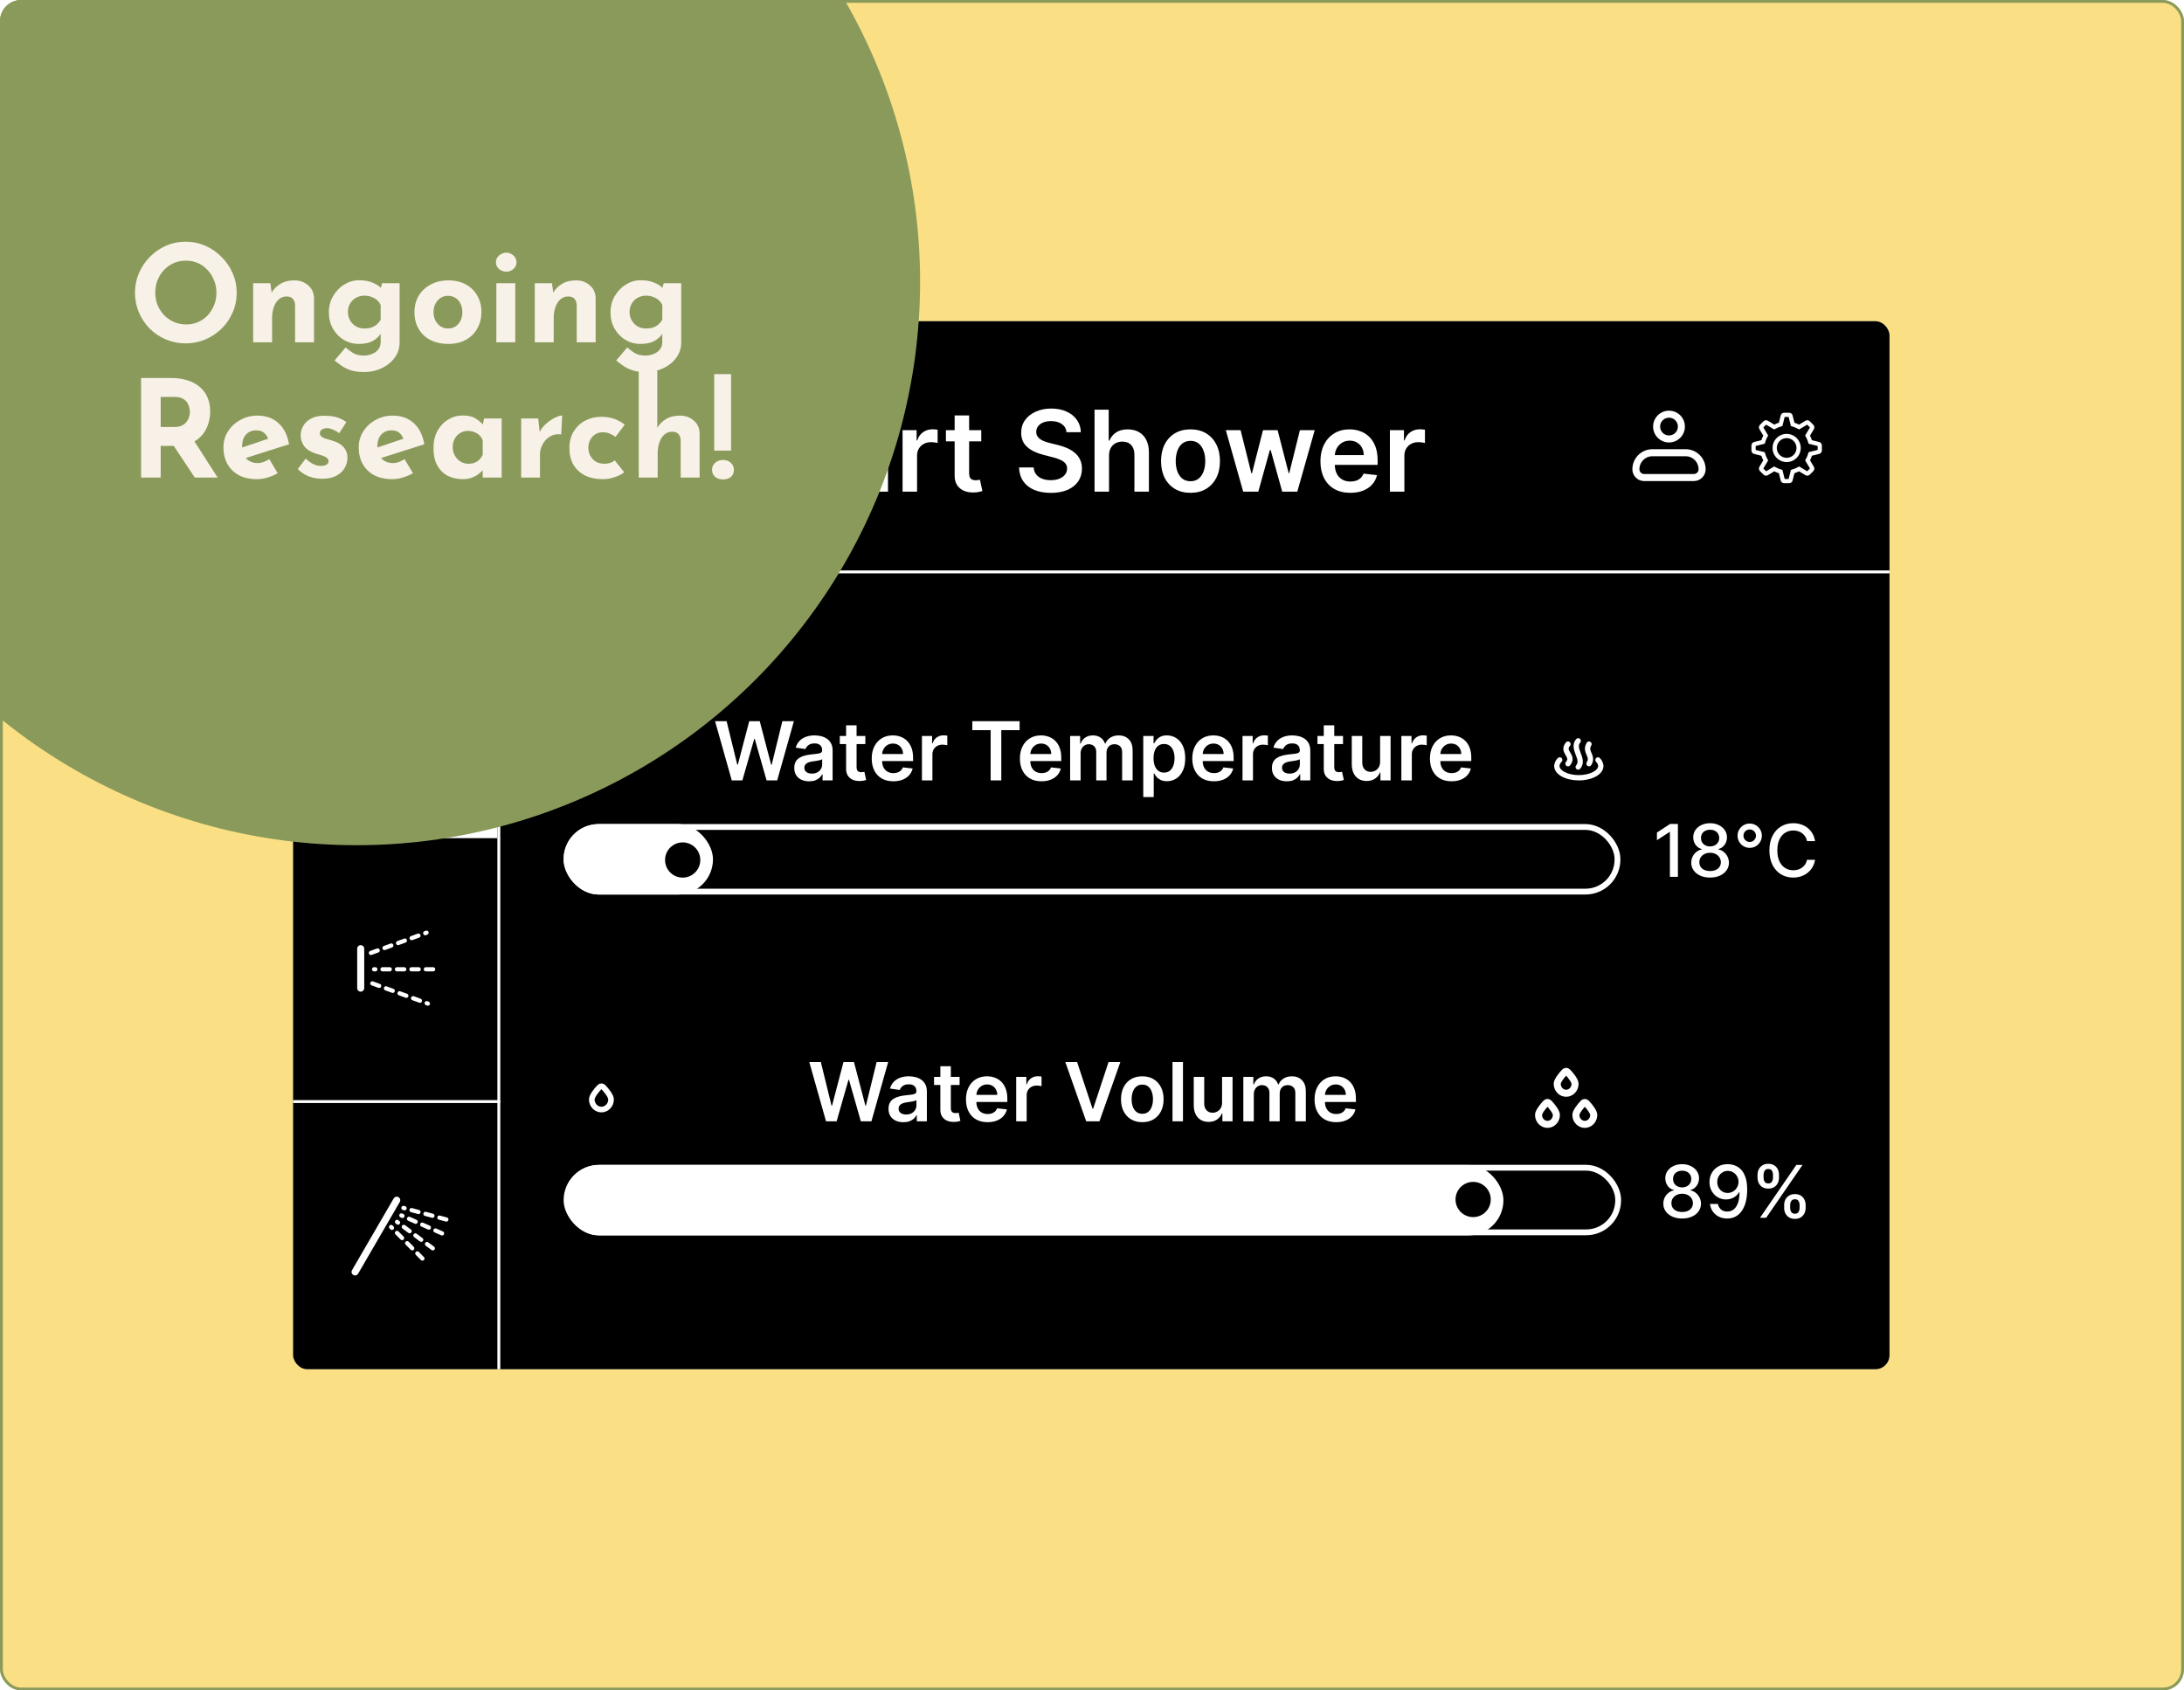 <svg width="1550" height="1200" viewBox="0 0 1550 1200" fill="none" xmlns="http://www.w3.org/2000/svg">
<g clip-path="url(#clip0_14_2)">
<rect width="1550" height="1200" rx="15" fill="#FADF84"/>
<g filter="url(#filter0_f_14_2)">
<g clip-path="url(#clip1_14_2)">
<rect x="208" y="228" width="1133" height="744" rx="10" fill="white"/>
<rect x="208" y="228" width="1133" height="744" fill="black"/>
<rect x="208" y="407" width="145" height="188" fill="white"/>
<path d="M332.887 290.818H345.785L363.058 332.977H363.739L381.012 290.818H393.91V349H383.796V309.028H383.256L367.177 348.83H359.62L343.54 308.943H343.001V349H332.887V290.818ZM411.325 365.364C409.923 365.364 408.626 365.25 407.433 365.023C406.258 364.814 405.321 364.568 404.62 364.284L407.006 356.273C408.503 356.708 409.838 356.917 411.012 356.898C412.186 356.879 413.219 356.509 414.109 355.79C415.018 355.089 415.785 353.915 416.41 352.267L417.29 349.909L401.467 305.364H412.376L422.433 338.318H422.887L432.972 305.364H443.91L426.438 354.284C425.624 356.595 424.544 358.574 423.2 360.222C421.855 361.888 420.207 363.157 418.256 364.028C416.325 364.919 414.014 365.364 411.325 365.364ZM502.944 306.812C502.679 304.331 501.561 302.4 499.592 301.017C497.641 299.634 495.103 298.943 491.978 298.943C489.781 298.943 487.897 299.275 486.325 299.938C484.753 300.6 483.55 301.5 482.717 302.636C481.883 303.773 481.457 305.07 481.438 306.528C481.438 307.741 481.713 308.792 482.262 309.682C482.83 310.572 483.597 311.33 484.563 311.955C485.529 312.561 486.599 313.072 487.773 313.489C488.948 313.905 490.131 314.256 491.325 314.54L496.779 315.903C498.976 316.415 501.088 317.106 503.114 317.977C505.16 318.848 506.987 319.947 508.597 321.273C510.226 322.598 511.514 324.199 512.461 326.074C513.408 327.949 513.881 330.146 513.881 332.665C513.881 336.074 513.01 339.076 511.268 341.67C509.525 344.246 507.006 346.263 503.711 347.722C500.434 349.161 496.467 349.881 491.808 349.881C487.281 349.881 483.351 349.18 480.018 347.778C476.703 346.377 474.109 344.331 472.234 341.642C470.378 338.953 469.374 335.676 469.222 331.812H479.592C479.743 333.839 480.368 335.525 481.467 336.869C482.565 338.214 483.995 339.218 485.756 339.881C487.537 340.544 489.525 340.875 491.722 340.875C494.014 340.875 496.022 340.534 497.745 339.852C499.487 339.152 500.851 338.186 501.836 336.955C502.821 335.705 503.323 334.246 503.342 332.58C503.323 331.064 502.878 329.814 502.006 328.83C501.135 327.826 499.914 326.992 498.342 326.33C496.789 325.648 494.97 325.042 492.887 324.511L486.268 322.807C481.476 321.576 477.688 319.71 474.904 317.21C472.139 314.691 470.756 311.348 470.756 307.182C470.756 303.754 471.684 300.752 473.54 298.176C475.415 295.6 477.963 293.602 481.183 292.182C484.402 290.742 488.048 290.023 492.12 290.023C496.249 290.023 499.866 290.742 502.972 292.182C506.097 293.602 508.55 295.581 510.33 298.119C512.111 300.638 513.029 303.536 513.086 306.812H502.944ZM522.823 349V305.364H532.653V312.778H533.164C534.073 310.278 535.579 308.328 537.681 306.926C539.783 305.506 542.293 304.795 545.21 304.795C548.164 304.795 550.655 305.515 552.681 306.955C554.727 308.375 556.166 310.316 556.999 312.778H557.454C558.42 310.354 560.049 308.422 562.34 306.983C564.651 305.525 567.388 304.795 570.55 304.795C574.566 304.795 577.842 306.064 580.38 308.602C582.918 311.14 584.187 314.843 584.187 319.71V349H573.874V321.301C573.874 318.593 573.155 316.614 571.715 315.364C570.276 314.095 568.514 313.46 566.431 313.46C563.95 313.46 562.009 314.237 560.607 315.79C559.225 317.324 558.533 319.322 558.533 321.784V349H548.448V320.875C548.448 318.621 547.766 316.822 546.403 315.477C545.058 314.133 543.297 313.46 541.119 313.46C539.641 313.46 538.297 313.839 537.085 314.597C535.872 315.335 534.906 316.386 534.187 317.75C533.467 319.095 533.107 320.667 533.107 322.466V349H522.823ZM607.177 349.881C604.412 349.881 601.921 349.388 599.705 348.403C597.508 347.4 595.766 345.922 594.478 343.972C593.209 342.021 592.575 339.616 592.575 336.756C592.575 334.294 593.029 332.258 593.938 330.648C594.847 329.038 596.088 327.75 597.66 326.784C599.232 325.818 601.003 325.089 602.972 324.597C604.961 324.085 607.016 323.716 609.137 323.489C611.694 323.223 613.768 322.987 615.359 322.778C616.95 322.551 618.105 322.21 618.825 321.756C619.563 321.282 619.933 320.553 619.933 319.568V319.398C619.933 317.258 619.298 315.6 618.029 314.426C616.76 313.252 614.933 312.665 612.546 312.665C610.027 312.665 608.029 313.214 606.552 314.312C605.094 315.411 604.109 316.708 603.597 318.205L593.995 316.841C594.753 314.189 596.003 311.973 597.745 310.193C599.487 308.394 601.618 307.049 604.137 306.159C606.656 305.25 609.44 304.795 612.489 304.795C614.592 304.795 616.684 305.042 618.768 305.534C620.851 306.027 622.754 306.841 624.478 307.977C626.201 309.095 627.584 310.619 628.626 312.551C629.686 314.483 630.217 316.898 630.217 319.795V349H620.33V343.006H619.989C619.364 344.218 618.484 345.354 617.347 346.415C616.23 347.456 614.819 348.299 613.114 348.943C611.429 349.568 609.45 349.881 607.177 349.881ZM609.847 342.324C611.912 342.324 613.701 341.917 615.217 341.102C616.732 340.269 617.897 339.17 618.711 337.807C619.544 336.443 619.961 334.956 619.961 333.347V328.205C619.639 328.47 619.09 328.716 618.313 328.943C617.556 329.17 616.703 329.369 615.756 329.54C614.809 329.71 613.872 329.862 612.944 329.994C612.016 330.127 611.211 330.241 610.529 330.335C608.995 330.544 607.622 330.884 606.41 331.358C605.198 331.831 604.241 332.494 603.54 333.347C602.84 334.18 602.489 335.259 602.489 336.585C602.489 338.479 603.181 339.909 604.563 340.875C605.946 341.841 607.707 342.324 609.847 342.324ZM640.558 349V305.364H650.529V312.636H650.984C651.779 310.117 653.143 308.176 655.075 306.812C657.025 305.43 659.251 304.739 661.751 304.739C662.319 304.739 662.953 304.767 663.654 304.824C664.374 304.862 664.97 304.928 665.444 305.023V314.483C665.008 314.331 664.317 314.199 663.37 314.085C662.442 313.953 661.542 313.886 660.671 313.886C658.796 313.886 657.111 314.294 655.614 315.108C654.137 315.903 652.972 317.011 652.12 318.432C651.268 319.852 650.842 321.491 650.842 323.347V349H640.558ZM696.41 305.364V313.318H671.325V305.364H696.41ZM677.518 294.909H687.802V335.875C687.802 337.258 688.01 338.318 688.427 339.057C688.862 339.777 689.431 340.269 690.131 340.534C690.832 340.799 691.609 340.932 692.461 340.932C693.105 340.932 693.692 340.884 694.222 340.79C694.772 340.695 695.188 340.61 695.472 340.534L697.205 348.574C696.656 348.763 695.87 348.972 694.847 349.199C693.844 349.426 692.612 349.559 691.154 349.597C688.578 349.672 686.258 349.284 684.194 348.432C682.129 347.561 680.491 346.216 679.279 344.398C678.086 342.58 677.499 340.307 677.518 337.58V294.909ZM756.928 306.812C756.663 304.331 755.546 302.4 753.576 301.017C751.625 299.634 749.087 298.943 745.962 298.943C743.765 298.943 741.881 299.275 740.309 299.938C738.737 300.6 737.534 301.5 736.701 302.636C735.868 303.773 735.442 305.07 735.423 306.528C735.423 307.741 735.697 308.792 736.246 309.682C736.815 310.572 737.582 311.33 738.548 311.955C739.513 312.561 740.584 313.072 741.758 313.489C742.932 313.905 744.116 314.256 745.309 314.54L750.763 315.903C752.96 316.415 755.072 317.106 757.099 317.977C759.144 318.848 760.972 319.947 762.582 321.273C764.21 322.598 765.498 324.199 766.445 326.074C767.392 327.949 767.866 330.146 767.866 332.665C767.866 336.074 766.995 339.076 765.252 341.67C763.51 344.246 760.991 346.263 757.695 347.722C754.419 349.161 750.451 349.881 745.792 349.881C741.265 349.881 737.335 349.18 734.002 347.778C730.688 346.377 728.093 344.331 726.218 341.642C724.362 338.953 723.358 335.676 723.207 331.812H733.576C733.728 333.839 734.353 335.525 735.451 336.869C736.549 338.214 737.979 339.218 739.741 339.881C741.521 340.544 743.51 340.875 745.707 340.875C747.998 340.875 750.006 340.534 751.729 339.852C753.472 339.152 754.835 338.186 755.82 336.955C756.805 335.705 757.307 334.246 757.326 332.58C757.307 331.064 756.862 329.814 755.991 328.83C755.12 327.826 753.898 326.992 752.326 326.33C750.773 325.648 748.955 325.042 746.871 324.511L740.252 322.807C735.46 321.576 731.673 319.71 728.888 317.21C726.123 314.691 724.741 311.348 724.741 307.182C724.741 303.754 725.669 300.752 727.525 298.176C729.4 295.6 731.947 293.602 735.167 292.182C738.387 290.742 742.032 290.023 746.104 290.023C750.233 290.023 753.851 290.742 756.957 292.182C760.082 293.602 762.534 295.581 764.315 298.119C766.095 300.638 767.013 303.536 767.07 306.812H756.928ZM787.092 323.432V349H776.808V290.818H786.864V312.778H787.376C788.398 310.316 789.98 308.375 792.12 306.955C794.279 305.515 797.025 304.795 800.359 304.795C803.389 304.795 806.031 305.43 808.285 306.699C810.539 307.968 812.281 309.824 813.512 312.267C814.762 314.71 815.387 317.693 815.387 321.216V349H805.103V322.807C805.103 319.871 804.345 317.589 802.83 315.96C801.334 314.312 799.232 313.489 796.523 313.489C794.705 313.489 793.076 313.886 791.637 314.682C790.217 315.458 789.099 316.585 788.285 318.062C787.489 319.54 787.092 321.33 787.092 323.432ZM844.904 349.852C840.643 349.852 836.95 348.915 833.825 347.04C830.7 345.165 828.275 342.542 826.552 339.17C824.847 335.799 823.995 331.86 823.995 327.352C823.995 322.845 824.847 318.896 826.552 315.506C828.275 312.116 830.7 309.483 833.825 307.608C836.95 305.733 840.643 304.795 844.904 304.795C849.165 304.795 852.859 305.733 855.984 307.608C859.109 309.483 861.523 312.116 863.228 315.506C864.951 318.896 865.813 322.845 865.813 327.352C865.813 331.86 864.951 335.799 863.228 339.17C861.523 342.542 859.109 345.165 855.984 347.04C852.859 348.915 849.165 349.852 844.904 349.852ZM844.961 341.614C847.272 341.614 849.203 340.979 850.756 339.71C852.309 338.422 853.465 336.699 854.222 334.54C854.999 332.381 855.387 329.975 855.387 327.324C855.387 324.653 854.999 322.239 854.222 320.08C853.465 317.902 852.309 316.169 850.756 314.881C849.203 313.593 847.272 312.949 844.961 312.949C842.594 312.949 840.624 313.593 839.052 314.881C837.499 316.169 836.334 317.902 835.558 320.08C834.8 322.239 834.421 324.653 834.421 327.324C834.421 329.975 834.8 332.381 835.558 334.54C836.334 336.699 837.499 338.422 839.052 339.71C840.624 340.979 842.594 341.614 844.961 341.614ZM882.298 349L869.968 305.364H880.451L888.121 336.045H888.519L896.36 305.364H906.729L914.57 335.875H914.996L922.553 305.364H933.065L920.707 349H909.996L901.815 319.511H901.218L893.036 349H882.298ZM958.313 349.852C953.938 349.852 950.16 348.943 946.978 347.125C943.815 345.288 941.381 342.693 939.677 339.341C937.972 335.97 937.12 332.002 937.12 327.438C937.12 322.949 937.972 319.009 939.677 315.619C941.4 312.21 943.806 309.559 946.893 307.665C949.98 305.752 953.607 304.795 957.773 304.795C960.463 304.795 963.001 305.231 965.387 306.102C967.792 306.955 969.914 308.28 971.751 310.08C973.607 311.879 975.065 314.17 976.126 316.955C977.186 319.72 977.717 323.015 977.717 326.841V329.994H941.95V323.062H967.859C967.84 321.093 967.414 319.341 966.58 317.807C965.747 316.254 964.582 315.032 963.086 314.142C961.609 313.252 959.885 312.807 957.915 312.807C955.813 312.807 953.967 313.318 952.376 314.341C950.785 315.345 949.544 316.67 948.654 318.318C947.783 319.947 947.338 321.737 947.319 323.688V329.739C947.319 332.277 947.783 334.455 948.711 336.273C949.639 338.072 950.936 339.455 952.603 340.42C954.27 341.367 956.22 341.841 958.455 341.841C959.951 341.841 961.306 341.633 962.518 341.216C963.73 340.78 964.781 340.146 965.671 339.312C966.561 338.479 967.234 337.447 967.688 336.216L977.29 337.295C976.684 339.833 975.529 342.049 973.825 343.943C972.139 345.818 969.98 347.277 967.347 348.318C964.715 349.341 961.703 349.852 958.313 349.852ZM986.417 349V305.364H996.388V312.636H996.843C997.638 310.117 999.002 308.176 1000.93 306.812C1002.88 305.43 1005.11 304.739 1007.61 304.739C1008.18 304.739 1008.81 304.767 1009.51 304.824C1010.23 304.862 1010.83 304.928 1011.3 305.023V314.483C1010.87 314.331 1010.18 314.199 1009.23 314.085C1008.3 313.953 1007.4 313.886 1006.53 313.886C1004.66 313.886 1002.97 314.294 1001.47 315.108C999.996 315.903 998.832 317.011 997.979 318.432C997.127 319.852 996.701 321.491 996.701 323.347V349H986.417Z" fill="white"/>
<path d="M519.348 554L507.477 511.936H515.672L523.25 542.847H523.641L531.733 511.936H539.189L547.301 542.868H547.671L555.25 511.936H563.445L551.574 554H544.056L535.635 524.486H535.307L526.865 554H519.348ZM574.259 554.637C572.26 554.637 570.459 554.281 568.857 553.569C567.269 552.843 566.009 551.775 565.078 550.365C564.16 548.954 563.702 547.215 563.702 545.148C563.702 543.368 564.03 541.896 564.688 540.732C565.345 539.568 566.242 538.637 567.378 537.939C568.515 537.24 569.795 536.713 571.219 536.357C572.657 535.987 574.142 535.72 575.676 535.556C577.524 535.364 579.024 535.193 580.174 535.043C581.324 534.878 582.159 534.632 582.68 534.303C583.214 533.961 583.481 533.434 583.481 532.722V532.598C583.481 531.051 583.022 529.853 582.105 529.004C581.187 528.155 579.866 527.731 578.141 527.731C576.319 527.731 574.875 528.128 573.807 528.922C572.753 529.716 572.041 530.654 571.671 531.736L564.729 530.75C565.276 528.833 566.18 527.231 567.44 525.944C568.7 524.643 570.24 523.671 572.061 523.027C573.882 522.37 575.895 522.041 578.1 522.041C579.619 522.041 581.132 522.219 582.639 522.576C584.145 522.932 585.521 523.52 586.767 524.342C588.013 525.15 589.013 526.252 589.766 527.649C590.532 529.045 590.916 530.791 590.916 532.886V554H583.768V549.666H583.522C583.07 550.543 582.433 551.364 581.612 552.131C580.804 552.884 579.784 553.493 578.551 553.959C577.333 554.411 575.902 554.637 574.259 554.637ZM576.189 549.173C577.682 549.173 578.976 548.879 580.071 548.29C581.167 547.688 582.009 546.894 582.598 545.908C583.2 544.922 583.501 543.847 583.501 542.683V538.966C583.268 539.157 582.871 539.335 582.31 539.5C581.762 539.664 581.146 539.808 580.461 539.931C579.777 540.054 579.099 540.164 578.428 540.259C577.757 540.355 577.175 540.437 576.682 540.506C575.573 540.657 574.581 540.903 573.704 541.245C572.828 541.588 572.136 542.067 571.63 542.683C571.123 543.286 570.87 544.066 570.87 545.025C570.87 546.394 571.37 547.428 572.369 548.126C573.369 548.824 574.642 549.173 576.189 549.173ZM614.145 522.452V528.203H596.009V522.452H614.145ZM600.487 514.894H607.922V544.511C607.922 545.511 608.073 546.277 608.374 546.811C608.689 547.332 609.1 547.688 609.606 547.879C610.113 548.071 610.674 548.167 611.29 548.167C611.756 548.167 612.18 548.133 612.564 548.064C612.961 547.996 613.262 547.934 613.467 547.879L614.72 553.692C614.323 553.829 613.755 553.979 613.016 554.144C612.29 554.308 611.4 554.404 610.346 554.431C608.483 554.486 606.806 554.205 605.314 553.589C603.821 552.959 602.637 551.987 601.76 550.673C600.898 549.358 600.473 547.715 600.487 545.743V514.894ZM633.991 554.616C630.828 554.616 628.096 553.959 625.796 552.644C623.509 551.316 621.75 549.44 620.517 547.017C619.285 544.579 618.669 541.711 618.669 538.411C618.669 535.166 619.285 532.318 620.517 529.867C621.763 527.402 623.502 525.485 625.734 524.116C627.966 522.733 630.588 522.041 633.601 522.041C635.545 522.041 637.38 522.356 639.105 522.986C640.844 523.602 642.378 524.561 643.706 525.862C645.048 527.163 646.102 528.819 646.869 530.832C647.636 532.831 648.019 535.214 648.019 537.98V540.259H622.161V535.248H640.892C640.878 533.824 640.57 532.557 639.968 531.448C639.365 530.326 638.523 529.442 637.441 528.799C636.373 528.155 635.127 527.833 633.703 527.833C632.184 527.833 630.849 528.203 629.698 528.943C628.548 529.668 627.651 530.627 627.008 531.818C626.378 532.996 626.056 534.29 626.042 535.7V540.075C626.042 541.909 626.378 543.484 627.049 544.799C627.72 546.099 628.658 547.099 629.863 547.797C631.068 548.482 632.478 548.824 634.094 548.824C635.175 548.824 636.154 548.674 637.031 548.372C637.907 548.057 638.667 547.599 639.311 546.996C639.954 546.394 640.44 545.648 640.769 544.758L647.711 545.538C647.273 547.373 646.438 548.975 645.205 550.344C643.987 551.7 642.426 552.754 640.522 553.507C638.619 554.246 636.442 554.616 633.991 554.616ZM654.309 554V522.452H661.518V527.71H661.847C662.422 525.889 663.408 524.486 664.804 523.5C666.215 522.5 667.824 522 669.631 522C670.042 522 670.501 522.021 671.007 522.062C671.527 522.089 671.959 522.137 672.301 522.206V529.045C671.986 528.936 671.486 528.84 670.802 528.758C670.131 528.662 669.48 528.614 668.851 528.614C667.495 528.614 666.276 528.908 665.195 529.497C664.127 530.072 663.285 530.873 662.668 531.9C662.052 532.927 661.744 534.112 661.744 535.453V554H654.309ZM690.067 518.324V511.936H723.628V518.324H710.627V554H703.068V518.324H690.067ZM739.16 554.616C735.997 554.616 733.266 553.959 730.965 552.644C728.679 551.316 726.919 549.44 725.687 547.017C724.454 544.579 723.838 541.711 723.838 538.411C723.838 535.166 724.454 532.318 725.687 529.867C726.933 527.402 728.672 525.485 730.904 524.116C733.136 522.733 735.758 522.041 738.77 522.041C740.714 522.041 742.549 522.356 744.274 522.986C746.013 523.602 747.547 524.561 748.875 525.862C750.217 527.163 751.271 528.819 752.038 530.832C752.805 532.831 753.188 535.214 753.188 537.98V540.259H727.33V535.248H746.061C746.048 533.824 745.74 532.557 745.137 531.448C744.535 530.326 743.693 529.442 742.611 528.799C741.543 528.155 740.297 527.833 738.873 527.833C737.353 527.833 736.018 528.203 734.868 528.943C733.718 529.668 732.821 530.627 732.177 531.818C731.547 532.996 731.225 534.29 731.212 535.7V540.075C731.212 541.909 731.547 543.484 732.218 544.799C732.889 546.099 733.827 547.099 735.032 547.797C736.237 548.482 737.647 548.824 739.263 548.824C740.345 548.824 741.324 548.674 742.2 548.372C743.076 548.057 743.836 547.599 744.48 546.996C745.123 546.394 745.61 545.648 745.938 544.758L752.88 545.538C752.442 547.373 751.607 548.975 750.375 550.344C749.156 551.7 747.595 552.754 745.692 553.507C743.788 554.246 741.611 554.616 739.16 554.616ZM759.478 554V522.452H766.585V527.813H766.955C767.612 526.005 768.7 524.595 770.22 523.582C771.74 522.555 773.554 522.041 775.663 522.041C777.799 522.041 779.6 522.562 781.065 523.602C782.544 524.629 783.584 526.033 784.187 527.813H784.515C785.214 526.06 786.391 524.664 788.048 523.623C789.718 522.569 791.697 522.041 793.984 522.041C796.887 522.041 799.255 522.959 801.09 524.794C802.925 526.629 803.842 529.305 803.842 532.824V554H796.387V533.975C796.387 532.017 795.866 530.586 794.826 529.682C793.785 528.765 792.512 528.306 791.006 528.306C789.212 528.306 787.808 528.867 786.795 529.99C785.796 531.099 785.296 532.544 785.296 534.324V554H778.004V533.667C778.004 532.037 777.512 530.736 776.526 529.764C775.554 528.792 774.28 528.306 772.705 528.306C771.637 528.306 770.665 528.58 769.789 529.127C768.913 529.661 768.214 530.421 767.694 531.407C767.174 532.379 766.913 533.516 766.913 534.817V554H759.478ZM811.385 565.83V522.452H818.697V527.669H819.128C819.512 526.902 820.053 526.088 820.751 525.225C821.449 524.349 822.394 523.602 823.585 522.986C824.777 522.356 826.297 522.041 828.145 522.041C830.582 522.041 832.78 522.665 834.738 523.911C836.71 525.143 838.271 526.971 839.421 529.394C840.585 531.804 841.167 534.762 841.167 538.267C841.167 541.731 840.598 544.675 839.462 547.099C838.325 549.523 836.778 551.371 834.82 552.644C832.862 553.918 830.644 554.555 828.166 554.555C826.358 554.555 824.859 554.253 823.668 553.651C822.476 553.048 821.518 552.323 820.792 551.474C820.08 550.611 819.526 549.796 819.128 549.03H818.82V565.83H811.385ZM818.677 538.226C818.677 540.266 818.964 542.053 819.539 543.587C820.128 545.12 820.97 546.318 822.066 547.181C823.175 548.03 824.516 548.455 826.091 548.455C827.734 548.455 829.11 548.016 830.219 547.14C831.329 546.25 832.164 545.038 832.725 543.505C833.3 541.957 833.588 540.198 833.588 538.226C833.588 536.268 833.307 534.529 832.746 533.009C832.184 531.489 831.349 530.298 830.24 529.435C829.131 528.573 827.748 528.142 826.091 528.142C824.503 528.142 823.154 528.559 822.045 529.394C820.936 530.23 820.094 531.4 819.519 532.907C818.957 534.413 818.677 536.186 818.677 538.226ZM861.5 554.616C858.337 554.616 855.606 553.959 853.305 552.644C851.018 551.316 849.259 549.44 848.027 547.017C846.794 544.579 846.178 541.711 846.178 538.411C846.178 535.166 846.794 532.318 848.027 529.867C849.273 527.402 851.012 525.485 853.244 524.116C855.475 522.733 858.098 522.041 861.11 522.041C863.054 522.041 864.889 522.356 866.614 522.986C868.353 523.602 869.887 524.561 871.215 525.862C872.557 527.163 873.611 528.819 874.378 530.832C875.145 532.831 875.528 535.214 875.528 537.98V540.259H849.67V535.248H868.401C868.388 533.824 868.079 532.557 867.477 531.448C866.875 530.326 866.032 529.442 864.951 528.799C863.883 528.155 862.637 527.833 861.213 527.833C859.693 527.833 858.358 528.203 857.208 528.943C856.057 529.668 855.161 530.627 854.517 531.818C853.887 532.996 853.565 534.29 853.552 535.7V540.075C853.552 541.909 853.887 543.484 854.558 544.799C855.229 546.099 856.167 547.099 857.372 547.797C858.577 548.482 859.987 548.824 861.603 548.824C862.685 548.824 863.664 548.674 864.54 548.372C865.416 548.057 866.176 547.599 866.82 546.996C867.463 546.394 867.949 545.648 868.278 544.758L875.22 545.538C874.782 547.373 873.947 548.975 872.714 550.344C871.496 551.7 869.935 552.754 868.032 553.507C866.128 554.246 863.951 554.616 861.5 554.616ZM881.818 554V522.452H889.027V527.71H889.356C889.931 525.889 890.917 524.486 892.314 523.5C893.724 522.5 895.333 522 897.14 522C897.551 522 898.01 522.021 898.516 522.062C899.037 522.089 899.468 522.137 899.81 522.206V529.045C899.495 528.936 898.996 528.84 898.311 528.758C897.64 528.662 896.99 528.614 896.36 528.614C895.004 528.614 893.786 528.908 892.704 529.497C891.636 530.072 890.794 530.873 890.178 531.9C889.561 532.927 889.253 534.112 889.253 535.453V554H881.818ZM913.263 554.637C911.264 554.637 909.464 554.281 907.862 553.569C906.273 552.843 905.014 551.775 904.082 550.365C903.165 548.954 902.706 547.215 902.706 545.148C902.706 543.368 903.035 541.896 903.692 540.732C904.349 539.568 905.246 538.637 906.383 537.939C907.519 537.24 908.8 536.713 910.224 536.357C911.661 535.987 913.147 535.72 914.68 535.556C916.529 535.364 918.028 535.193 919.178 535.043C920.329 534.878 921.164 534.632 921.684 534.303C922.218 533.961 922.485 533.434 922.485 532.722V532.598C922.485 531.051 922.027 529.853 921.109 529.004C920.192 528.155 918.87 527.731 917.145 527.731C915.324 527.731 913.879 528.128 912.811 528.922C911.757 529.716 911.045 530.654 910.675 531.736L903.733 530.75C904.281 528.833 905.185 527.231 906.444 525.944C907.704 524.643 909.245 523.671 911.066 523.027C912.887 522.37 914.9 522.041 917.104 522.041C918.624 522.041 920.137 522.219 921.643 522.576C923.149 522.932 924.525 523.52 925.771 524.342C927.017 525.15 928.017 526.252 928.77 527.649C929.537 529.045 929.92 530.791 929.92 532.886V554H922.773V549.666H922.526C922.074 550.543 921.438 551.364 920.616 552.131C919.808 552.884 918.788 553.493 917.556 553.959C916.337 554.411 914.906 554.637 913.263 554.637ZM915.194 549.173C916.686 549.173 917.98 548.879 919.076 548.29C920.171 547.688 921.013 546.894 921.602 545.908C922.205 544.922 922.506 543.847 922.506 542.683V538.966C922.273 539.157 921.876 539.335 921.315 539.5C920.767 539.664 920.151 539.808 919.466 539.931C918.781 540.054 918.104 540.164 917.433 540.259C916.762 540.355 916.18 540.437 915.687 540.506C914.578 540.657 913.585 540.903 912.709 541.245C911.832 541.588 911.141 542.067 910.634 542.683C910.128 543.286 909.874 544.066 909.874 545.025C909.874 546.394 910.374 547.428 911.374 548.126C912.373 548.824 913.647 549.173 915.194 549.173ZM953.15 522.452V528.203H935.014V522.452H953.15ZM939.491 514.894H946.927V544.511C946.927 545.511 947.077 546.277 947.378 546.811C947.693 547.332 948.104 547.688 948.611 547.879C949.117 548.071 949.679 548.167 950.295 548.167C950.76 548.167 951.185 548.133 951.568 548.064C951.965 547.996 952.267 547.934 952.472 547.879L953.725 553.692C953.328 553.829 952.76 553.979 952.02 554.144C951.294 554.308 950.404 554.404 949.35 554.431C947.488 554.486 945.811 554.205 944.318 553.589C942.826 552.959 941.641 551.987 940.765 550.673C939.902 549.358 939.478 547.715 939.491 545.743V514.894ZM979.476 540.732V522.452H986.911V554H979.701V548.393H979.373C978.661 550.159 977.49 551.604 975.861 552.727C974.245 553.849 972.253 554.411 969.884 554.411C967.816 554.411 965.988 553.952 964.4 553.035C962.825 552.104 961.593 550.755 960.703 548.989C959.813 547.208 959.368 545.059 959.368 542.539V522.452H966.803V541.389C966.803 543.388 967.351 544.977 968.446 546.154C969.542 547.332 970.979 547.92 972.759 547.92C973.855 547.92 974.916 547.653 975.943 547.119C976.97 546.585 977.812 545.791 978.469 544.737C979.14 543.669 979.476 542.334 979.476 540.732ZM994.556 554V522.452H1001.77V527.71H1002.09C1002.67 525.889 1003.65 524.486 1005.05 523.5C1006.46 522.5 1008.07 522 1009.88 522C1010.29 522 1010.75 522.021 1011.25 522.062C1011.77 522.089 1012.21 522.137 1012.55 522.206V529.045C1012.23 528.936 1011.73 528.84 1011.05 528.758C1010.38 528.662 1009.73 528.614 1009.1 528.614C1007.74 528.614 1006.52 528.908 1005.44 529.497C1004.37 530.072 1003.53 530.873 1002.92 531.9C1002.3 532.927 1001.99 534.112 1001.99 535.453V554H994.556ZM1030.16 554.616C1026.99 554.616 1024.26 553.959 1021.96 552.644C1019.67 551.316 1017.91 549.44 1016.68 547.017C1015.45 544.579 1014.83 541.711 1014.83 538.411C1014.83 535.166 1015.45 532.318 1016.68 529.867C1017.93 527.402 1019.67 525.485 1021.9 524.116C1024.13 522.733 1026.75 522.041 1029.76 522.041C1031.71 522.041 1033.54 522.356 1035.27 522.986C1037.01 523.602 1038.54 524.561 1039.87 525.862C1041.21 527.163 1042.27 528.819 1043.03 530.832C1043.8 532.831 1044.18 535.214 1044.18 537.98V540.259H1018.32V535.248H1037.06C1037.04 533.824 1036.73 532.557 1036.13 531.448C1035.53 530.326 1034.69 529.442 1033.61 528.799C1032.54 528.155 1031.29 527.833 1029.87 527.833C1028.35 527.833 1027.01 528.203 1025.86 528.943C1024.71 529.668 1023.82 530.627 1023.17 531.818C1022.54 532.996 1022.22 534.29 1022.21 535.7V540.075C1022.21 541.909 1022.54 543.484 1023.21 544.799C1023.88 546.099 1024.82 547.099 1026.03 547.797C1027.23 548.482 1028.64 548.824 1030.26 548.824C1031.34 548.824 1032.32 548.674 1033.19 548.372C1034.07 548.057 1034.83 547.599 1035.47 546.996C1036.12 546.394 1036.6 545.648 1036.93 544.758L1043.88 545.538C1043.44 547.373 1042.6 548.975 1041.37 550.344C1040.15 551.7 1038.59 552.754 1036.69 553.507C1034.78 554.246 1032.61 554.616 1030.16 554.616Z" fill="white"/>
<path d="M586.235 796L574.363 753.936H582.558L590.137 784.847H590.527L598.62 753.936H606.075L614.188 784.868H614.558L622.137 753.936H630.332L618.46 796H610.943L602.522 766.486H602.193L593.752 796H586.235ZM641.145 796.637C639.146 796.637 637.346 796.281 635.744 795.569C634.155 794.843 632.896 793.775 631.965 792.365C631.047 790.954 630.588 789.215 630.588 787.148C630.588 785.368 630.917 783.896 631.574 782.732C632.232 781.568 633.128 780.637 634.265 779.939C635.401 779.24 636.682 778.713 638.106 778.357C639.543 777.987 641.029 777.72 642.563 777.556C644.411 777.364 645.91 777.193 647.061 777.043C648.211 776.878 649.046 776.632 649.566 776.303C650.1 775.961 650.367 775.434 650.367 774.722V774.598C650.367 773.051 649.909 771.853 648.991 771.004C648.074 770.155 646.753 769.731 645.027 769.731C643.206 769.731 641.762 770.128 640.694 770.922C639.639 771.716 638.927 772.654 638.558 773.736L631.615 772.75C632.163 770.833 633.067 769.231 634.327 767.944C635.586 766.643 637.127 765.671 638.948 765.027C640.769 764.37 642.782 764.041 644.986 764.041C646.506 764.041 648.019 764.219 649.525 764.576C651.031 764.932 652.408 765.52 653.654 766.342C654.9 767.15 655.899 768.252 656.652 769.649C657.419 771.045 657.802 772.791 657.802 774.886V796H650.655V791.666H650.408C649.957 792.543 649.32 793.364 648.498 794.131C647.691 794.884 646.67 795.493 645.438 795.959C644.219 796.411 642.789 796.637 641.145 796.637ZM643.076 791.173C644.569 791.173 645.863 790.879 646.958 790.29C648.053 789.688 648.895 788.894 649.484 787.908C650.087 786.922 650.388 785.847 650.388 784.683V780.966C650.155 781.157 649.758 781.335 649.197 781.5C648.649 781.664 648.033 781.808 647.348 781.931C646.664 782.054 645.986 782.164 645.315 782.259C644.644 782.355 644.062 782.437 643.569 782.506C642.46 782.657 641.467 782.903 640.591 783.245C639.715 783.588 639.023 784.067 638.516 784.683C638.01 785.286 637.757 786.066 637.757 787.025C637.757 788.394 638.256 789.428 639.256 790.126C640.255 790.824 641.529 791.173 643.076 791.173ZM681.032 764.452V770.203H662.896V764.452H681.032ZM667.374 756.894H674.809V786.511C674.809 787.511 674.959 788.277 675.261 788.811C675.575 789.332 675.986 789.688 676.493 789.879C676.999 790.071 677.561 790.167 678.177 790.167C678.643 790.167 679.067 790.133 679.45 790.064C679.848 789.996 680.149 789.934 680.354 789.879L681.607 795.692C681.21 795.829 680.642 795.979 679.902 796.144C679.177 796.308 678.287 796.404 677.232 796.431C675.37 796.486 673.693 796.205 672.2 795.589C670.708 794.959 669.523 793.987 668.647 792.673C667.784 791.358 667.36 789.715 667.374 787.743V756.894ZM700.878 796.616C697.715 796.616 694.983 795.959 692.683 794.644C690.396 793.316 688.636 791.44 687.404 789.017C686.172 786.579 685.556 783.711 685.556 780.411C685.556 777.166 686.172 774.318 687.404 771.867C688.65 769.402 690.389 767.485 692.621 766.116C694.853 764.733 697.475 764.041 700.487 764.041C702.432 764.041 704.267 764.356 705.992 764.986C707.731 765.602 709.264 766.561 710.593 767.862C711.934 769.163 712.989 770.819 713.756 772.832C714.522 774.831 714.906 777.214 714.906 779.98V782.259H689.047V777.248H707.779C707.765 775.824 707.457 774.557 706.854 773.448C706.252 772.326 705.41 771.442 704.328 770.799C703.26 770.155 702.014 769.833 700.59 769.833C699.07 769.833 697.735 770.203 696.585 770.943C695.435 771.668 694.538 772.627 693.894 773.818C693.265 774.996 692.943 776.29 692.929 777.7V782.075C692.929 783.909 693.265 785.484 693.936 786.799C694.606 788.099 695.544 789.099 696.749 789.797C697.954 790.482 699.365 790.824 700.98 790.824C702.062 790.824 703.041 790.674 703.917 790.372C704.794 790.057 705.554 789.599 706.197 788.996C706.841 788.394 707.327 787.648 707.655 786.758L714.598 787.538C714.159 789.373 713.324 790.975 712.092 792.344C710.873 793.7 709.312 794.754 707.409 795.507C705.506 796.246 703.329 796.616 700.878 796.616ZM721.196 796V764.452H728.405V769.71H728.734C729.309 767.889 730.294 766.486 731.691 765.5C733.101 764.5 734.71 764 736.518 764C736.929 764 737.387 764.021 737.894 764.062C738.414 764.089 738.845 764.137 739.188 764.206V771.045C738.873 770.936 738.373 770.84 737.688 770.758C737.018 770.662 736.367 770.614 735.737 770.614C734.382 770.614 733.163 770.908 732.081 771.497C731.013 772.072 730.171 772.873 729.555 773.9C728.939 774.927 728.631 776.112 728.631 777.453V796H721.196ZM764.43 753.936L775.377 787.045H775.809L786.735 753.936H795.115L780.286 796H770.879L756.071 753.936H764.43ZM810.699 796.616C807.618 796.616 804.948 795.938 802.689 794.583C800.43 793.227 798.677 791.331 797.431 788.894C796.199 786.456 795.582 783.608 795.582 780.349C795.582 777.091 796.199 774.236 797.431 771.785C798.677 769.334 800.43 767.43 802.689 766.075C804.948 764.719 807.618 764.041 810.699 764.041C813.78 764.041 816.45 764.719 818.709 766.075C820.969 767.43 822.714 769.334 823.947 771.785C825.193 774.236 825.816 777.091 825.816 780.349C825.816 783.608 825.193 786.456 823.947 788.894C822.714 791.331 820.969 793.227 818.709 794.583C816.45 795.938 813.78 796.616 810.699 796.616ZM810.74 790.66C812.411 790.66 813.807 790.201 814.93 789.284C816.053 788.353 816.888 787.107 817.436 785.546C817.997 783.985 818.278 782.246 818.278 780.329C818.278 778.398 817.997 776.652 817.436 775.091C816.888 773.517 816.053 772.264 814.93 771.333C813.807 770.402 812.411 769.936 810.74 769.936C809.029 769.936 807.605 770.402 806.468 771.333C805.345 772.264 804.503 773.517 803.942 775.091C803.394 776.652 803.12 778.398 803.12 780.329C803.12 782.246 803.394 783.985 803.942 785.546C804.503 787.107 805.345 788.353 806.468 789.284C807.605 790.201 809.029 790.66 810.74 790.66ZM839.561 753.936V796H832.126V753.936H839.561ZM867.315 782.732V764.452H874.75V796H867.54V790.393H867.212C866.5 792.159 865.329 793.604 863.7 794.727C862.084 795.849 860.092 796.411 857.723 796.411C855.655 796.411 853.827 795.952 852.239 795.035C850.664 794.104 849.432 792.755 848.542 790.989C847.652 789.208 847.207 787.059 847.207 784.539V764.452H854.642V783.389C854.642 785.388 855.19 786.977 856.285 788.154C857.381 789.332 858.818 789.92 860.598 789.92C861.694 789.92 862.755 789.653 863.782 789.119C864.809 788.585 865.651 787.791 866.308 786.737C866.979 785.669 867.315 784.334 867.315 782.732ZM882.395 796V764.452H889.502V769.813H889.871C890.529 768.005 891.617 766.595 893.137 765.582C894.657 764.555 896.471 764.041 898.58 764.041C900.716 764.041 902.516 764.562 903.982 765.602C905.46 766.629 906.501 768.033 907.103 769.813H907.432C908.13 768.06 909.308 766.664 910.965 765.623C912.635 764.569 914.614 764.041 916.901 764.041C919.803 764.041 922.172 764.959 924.007 766.794C925.842 768.629 926.759 771.305 926.759 774.824V796H919.304V775.975C919.304 774.017 918.783 772.586 917.743 771.682C916.702 770.765 915.429 770.306 913.922 770.306C912.129 770.306 910.725 770.867 909.712 771.99C908.712 773.099 908.213 774.544 908.213 776.324V796H900.921V775.667C900.921 774.037 900.428 772.736 899.442 771.764C898.47 770.792 897.197 770.306 895.622 770.306C894.554 770.306 893.582 770.58 892.706 771.127C891.829 771.661 891.131 772.421 890.611 773.407C890.09 774.379 889.83 775.516 889.83 776.817V796H882.395ZM948.269 796.616C945.106 796.616 942.374 795.959 940.074 794.644C937.787 793.316 936.027 791.44 934.795 789.017C933.563 786.579 932.947 783.711 932.947 780.411C932.947 777.166 933.563 774.318 934.795 771.867C936.041 769.402 937.78 767.485 940.012 766.116C942.244 764.733 944.866 764.041 947.878 764.041C949.823 764.041 951.657 764.356 953.383 764.986C955.122 765.602 956.655 766.561 957.983 767.862C959.325 769.163 960.38 770.819 961.146 772.832C961.913 774.831 962.297 777.214 962.297 779.98V782.259H936.438V777.248H955.17C955.156 775.824 954.848 774.557 954.245 773.448C953.643 772.326 952.801 771.442 951.719 770.799C950.651 770.155 949.405 769.833 947.981 769.833C946.461 769.833 945.126 770.203 943.976 770.943C942.826 771.668 941.929 772.627 941.285 773.818C940.655 774.996 940.334 776.29 940.32 777.7V782.075C940.32 783.909 940.655 785.484 941.326 786.799C941.997 788.099 942.935 789.099 944.14 789.797C945.345 790.482 946.756 790.824 948.371 790.824C949.453 790.824 950.432 790.674 951.308 790.372C952.185 790.057 952.945 789.599 953.588 788.996C954.232 788.394 954.718 787.648 955.046 786.758L961.989 787.538C961.55 789.373 960.715 790.975 959.483 792.344C958.264 793.7 956.703 794.754 954.8 795.507C952.897 796.246 950.72 796.616 948.269 796.616Z" fill="white"/>
<rect x="402.066" y="587.066" width="745.869" height="45.869" rx="22.722" stroke="white" stroke-width="4.131"/>
<rect x="402.547" y="828.953" width="745.869" height="45.869" rx="22.722" stroke="white" stroke-width="4.131"/>
<rect x="400" y="585" width="106" height="50" rx="25" fill="white"/>
<rect x="400" y="827" width="667" height="50" rx="25" fill="white"/>
<circle cx="484.5" cy="610.5" r="12.5" fill="black"/>
<circle cx="1045.5" cy="851.5" r="12.5" fill="black"/>
<path d="M1190.83 584.893V622.45H1185.14V590.578H1184.92L1175.94 596.446V591.018L1185.31 584.893H1190.83ZM1213.68 622.963C1211.05 622.963 1208.73 622.511 1206.71 621.606C1204.7 620.702 1203.13 619.455 1202 617.865C1200.86 616.276 1200.3 614.467 1200.31 612.437C1200.3 610.848 1200.62 609.387 1201.28 608.054C1201.95 606.71 1202.86 605.591 1204.01 604.698C1205.16 603.794 1206.45 603.219 1207.86 602.975V602.755C1205.99 602.302 1204.5 601.3 1203.37 599.747C1202.25 598.195 1201.69 596.41 1201.7 594.392C1201.69 592.473 1202.2 590.761 1203.22 589.258C1204.26 587.742 1205.69 586.55 1207.5 585.682C1209.31 584.814 1211.37 584.38 1213.68 584.38C1215.96 584.38 1218 584.82 1219.8 585.7C1221.61 586.568 1223.04 587.76 1224.07 589.276C1225.11 590.78 1225.64 592.485 1225.65 594.392C1225.64 596.41 1225.07 598.195 1223.93 599.747C1222.79 601.3 1221.31 602.302 1219.49 602.755V602.975C1220.9 603.219 1222.16 603.794 1223.29 604.698C1224.42 605.591 1225.33 606.71 1226 608.054C1226.68 609.387 1227.03 610.848 1227.05 612.437C1227.03 614.467 1226.46 616.276 1225.32 617.865C1224.18 619.455 1222.61 620.702 1220.59 621.606C1218.59 622.511 1216.28 622.963 1213.68 622.963ZM1213.68 618.324C1215.23 618.324 1216.57 618.067 1217.71 617.554C1218.85 617.028 1219.73 616.301 1220.35 615.371C1220.98 614.43 1221.29 613.33 1221.31 612.07C1221.29 610.762 1220.95 609.607 1220.28 608.605C1219.62 607.602 1218.72 606.814 1217.58 606.239C1216.45 605.664 1215.14 605.377 1213.68 605.377C1212.2 605.377 1210.88 605.664 1209.73 606.239C1208.59 606.814 1207.68 607.602 1207.02 608.605C1206.36 609.607 1206.04 610.762 1206.05 612.07C1206.04 613.33 1206.34 614.43 1206.95 615.371C1207.57 616.301 1208.46 617.028 1209.61 617.554C1210.76 618.067 1212.11 618.324 1213.68 618.324ZM1213.68 600.847C1214.92 600.847 1216.03 600.597 1217 600.096C1217.96 599.594 1218.72 598.897 1219.27 598.005C1219.83 597.113 1220.12 596.067 1220.13 594.869C1220.12 593.696 1219.84 592.669 1219.29 591.788C1218.75 590.908 1218 590.23 1217.03 589.753C1216.07 589.264 1214.95 589.019 1213.68 589.019C1212.38 589.019 1211.24 589.264 1210.27 589.753C1209.3 590.23 1208.55 590.908 1208.01 591.788C1207.47 592.669 1207.21 593.696 1207.22 594.869C1207.21 596.067 1207.48 597.113 1208.03 598.005C1208.58 598.897 1209.34 599.594 1210.3 600.096C1211.28 600.597 1212.41 600.847 1213.68 600.847ZM1241.78 601.874C1240.19 601.874 1238.74 601.489 1237.43 600.719C1236.13 599.937 1235.09 598.891 1234.31 597.583C1233.54 596.275 1233.16 594.826 1233.16 593.237C1233.16 591.648 1233.54 590.205 1234.31 588.909C1235.09 587.601 1236.13 586.562 1237.43 585.792C1238.74 585.009 1240.19 584.618 1241.78 584.618C1243.37 584.618 1244.81 585.009 1246.12 585.792C1247.43 586.562 1248.47 587.601 1249.24 588.909C1250.02 590.205 1250.41 591.648 1250.41 593.237C1250.41 594.826 1250.02 596.275 1249.24 597.583C1248.47 598.891 1247.43 599.937 1246.12 600.719C1244.81 601.489 1243.37 601.874 1241.78 601.874ZM1241.78 597.693C1242.61 597.693 1243.36 597.492 1244.03 597.088C1244.7 596.685 1245.24 596.147 1245.63 595.474C1246.03 594.802 1246.23 594.056 1246.23 593.237C1246.23 592.418 1246.03 591.672 1245.63 591C1245.24 590.327 1244.7 589.796 1244.03 589.404C1243.36 589.001 1242.61 588.799 1241.78 588.799C1240.96 588.799 1240.21 589.001 1239.54 589.404C1238.87 589.796 1238.33 590.327 1237.92 591C1237.53 591.672 1237.34 592.418 1237.34 593.237C1237.34 594.056 1237.53 594.802 1237.92 595.474C1238.33 596.147 1238.87 596.685 1239.54 597.088C1240.21 597.492 1240.96 597.693 1241.78 597.693ZM1288.17 597.106H1282.45C1282.23 595.884 1281.82 594.808 1281.22 593.879C1280.62 592.95 1279.88 592.161 1279.02 591.513C1278.15 590.865 1277.18 590.376 1276.1 590.046C1275.04 589.716 1273.91 589.551 1272.71 589.551C1270.54 589.551 1268.61 590.095 1266.89 591.183C1265.2 592.271 1263.85 593.867 1262.86 595.969C1261.88 598.072 1261.39 600.64 1261.39 603.672C1261.39 606.728 1261.88 609.308 1262.86 611.41C1263.85 613.513 1265.2 615.102 1266.91 616.178C1268.62 617.254 1270.55 617.792 1272.69 617.792C1273.88 617.792 1275 617.633 1276.06 617.315C1277.14 616.985 1278.11 616.502 1278.98 615.867C1279.85 615.231 1280.58 614.454 1281.18 613.538C1281.79 612.608 1282.21 611.545 1282.45 610.347L1288.17 610.365C1287.86 612.211 1287.27 613.91 1286.39 615.463C1285.52 617.003 1284.4 618.336 1283.03 619.461C1281.68 620.573 1280.12 621.435 1278.37 622.047C1276.63 622.658 1274.72 622.963 1272.65 622.963C1269.4 622.963 1266.5 622.193 1263.96 620.653C1261.42 619.1 1259.41 616.881 1257.95 613.996C1256.49 611.111 1255.76 607.669 1255.76 603.672C1255.76 599.662 1256.5 596.22 1257.96 593.347C1259.43 590.462 1261.44 588.249 1263.98 586.709C1266.52 585.156 1269.41 584.38 1272.65 584.38C1274.65 584.38 1276.5 584.667 1278.23 585.242C1279.96 585.804 1281.52 586.635 1282.9 587.736C1284.29 588.824 1285.43 590.156 1286.33 591.733C1287.24 593.298 1287.85 595.089 1288.17 597.106Z" fill="white"/>
<path d="M1193.85 865.007C1191.22 865.007 1188.9 864.555 1186.88 863.65C1184.87 862.746 1183.3 861.499 1182.17 859.909C1181.03 858.32 1180.47 856.511 1180.48 854.481C1180.47 852.892 1180.79 851.431 1181.45 850.098C1182.12 848.753 1183.03 847.635 1184.18 846.742C1185.33 845.838 1186.62 845.263 1188.03 845.019V844.798C1186.16 844.346 1184.67 843.344 1183.54 841.791C1182.42 840.238 1181.86 838.453 1181.87 836.436C1181.86 834.517 1182.37 832.805 1183.39 831.301C1184.43 829.786 1185.86 828.594 1187.67 827.726C1189.48 826.857 1191.54 826.423 1193.85 826.423C1196.13 826.423 1198.18 826.864 1199.97 827.744C1201.78 828.612 1203.21 829.804 1204.25 831.32C1205.28 832.824 1205.81 834.529 1205.82 836.436C1205.81 838.453 1205.24 840.238 1204.1 841.791C1202.96 843.344 1201.48 844.346 1199.66 844.798V845.019C1201.07 845.263 1202.33 845.838 1203.46 846.742C1204.59 847.635 1205.5 848.753 1206.17 850.098C1206.86 851.431 1207.2 852.892 1207.22 854.481C1207.2 856.511 1206.63 858.32 1205.49 859.909C1204.36 861.499 1202.78 862.746 1200.76 863.65C1198.76 864.555 1196.45 865.007 1193.85 865.007ZM1193.85 860.368C1195.4 860.368 1196.74 860.111 1197.88 859.597C1199.02 859.072 1199.9 858.344 1200.52 857.415C1201.15 856.474 1201.46 855.374 1201.48 854.114C1201.46 852.806 1201.12 851.651 1200.45 850.648C1199.79 849.646 1198.89 848.857 1197.75 848.283C1196.62 847.708 1195.31 847.421 1193.85 847.421C1192.37 847.421 1191.05 847.708 1189.9 848.283C1188.76 848.857 1187.85 849.646 1187.19 850.648C1186.53 851.651 1186.21 852.806 1186.22 854.114C1186.21 855.374 1186.51 856.474 1187.12 857.415C1187.74 858.344 1188.63 859.072 1189.78 859.597C1190.93 860.111 1192.28 860.368 1193.85 860.368ZM1193.85 842.891C1195.09 842.891 1196.2 842.641 1197.17 842.139C1198.13 841.638 1198.89 840.941 1199.44 840.049C1200 839.156 1200.29 838.111 1200.3 836.913C1200.29 835.739 1200.01 834.712 1199.46 833.832C1198.92 832.952 1198.17 832.273 1197.2 831.797C1196.24 831.308 1195.12 831.063 1193.85 831.063C1192.55 831.063 1191.41 831.308 1190.44 831.797C1189.47 832.273 1188.72 832.952 1188.18 833.832C1187.64 834.712 1187.38 835.739 1187.39 836.913C1187.38 838.111 1187.65 839.156 1188.2 840.049C1188.75 840.941 1189.51 841.638 1190.47 842.139C1191.45 842.641 1192.58 842.891 1193.85 842.891ZM1226.27 826.423C1227.95 826.436 1229.6 826.741 1231.23 827.34C1232.85 827.939 1234.32 828.917 1235.63 830.275C1236.95 831.632 1238 833.465 1238.78 835.776C1239.58 838.074 1239.98 840.935 1239.99 844.358C1239.99 847.647 1239.66 850.575 1239 853.142C1238.34 855.698 1237.39 857.855 1236.16 859.616C1234.94 861.376 1233.45 862.715 1231.7 863.632C1229.95 864.549 1227.99 865.007 1225.8 865.007C1223.56 865.007 1221.57 864.567 1219.84 863.687C1218.1 862.807 1216.69 861.59 1215.6 860.038C1214.51 858.473 1213.83 856.676 1213.57 854.646H1219.16C1219.53 856.26 1220.27 857.568 1221.4 858.571C1222.53 859.561 1224 860.056 1225.8 860.056C1228.55 860.056 1230.69 858.858 1232.23 856.462C1233.77 854.053 1234.55 850.691 1234.56 846.376H1234.27C1233.63 847.427 1232.84 848.332 1231.89 849.09C1230.94 849.848 1229.89 850.434 1228.71 850.85C1227.54 851.266 1226.29 851.474 1224.95 851.474C1222.79 851.474 1220.82 850.942 1219.05 849.878C1217.28 848.815 1215.86 847.354 1214.81 845.495C1213.76 843.637 1213.24 841.516 1213.24 839.132C1213.24 836.76 1213.77 834.608 1214.85 832.677C1215.94 830.745 1217.45 829.217 1219.4 828.092C1221.35 826.955 1223.65 826.399 1226.27 826.423ZM1226.29 831.191C1224.86 831.191 1223.57 831.546 1222.42 832.255C1221.29 832.952 1220.39 833.899 1219.73 835.097C1219.07 836.283 1218.74 837.604 1218.74 839.059C1218.74 840.513 1219.05 841.834 1219.69 843.02C1220.34 844.193 1221.22 845.129 1222.33 845.825C1223.46 846.51 1224.74 846.852 1226.18 846.852C1227.26 846.852 1228.26 846.645 1229.19 846.229C1230.12 845.813 1230.93 845.239 1231.63 844.505C1232.33 843.759 1232.87 842.916 1233.26 841.974C1233.65 841.033 1233.85 840.043 1233.85 839.004C1233.85 837.622 1233.52 836.338 1232.86 835.153C1232.21 833.967 1231.32 833.013 1230.18 832.292C1229.04 831.558 1227.75 831.191 1226.29 831.191ZM1266.22 857.452V855.471C1266.22 854.053 1266.51 852.757 1267.1 851.584C1267.7 850.398 1268.57 849.45 1269.7 848.741C1270.85 848.02 1272.24 847.659 1273.87 847.659C1275.53 847.659 1276.92 848.014 1278.05 848.723C1279.17 849.432 1280.02 850.379 1280.6 851.565C1281.18 852.751 1281.48 854.053 1281.48 855.471V857.452C1281.48 858.87 1281.18 860.172 1280.6 861.358C1280.01 862.532 1279.15 863.479 1278.01 864.2C1276.89 864.909 1275.5 865.264 1273.87 865.264C1272.22 865.264 1270.82 864.909 1269.69 864.2C1268.55 863.479 1267.69 862.532 1267.1 861.358C1266.51 860.172 1266.22 858.87 1266.22 857.452ZM1270.49 855.471V857.452C1270.49 858.503 1270.74 859.457 1271.24 860.313C1271.75 861.168 1272.62 861.596 1273.87 861.596C1275.1 861.596 1275.96 861.168 1276.45 860.313C1276.94 859.457 1277.19 858.503 1277.19 857.452V855.471C1277.19 854.42 1276.95 853.466 1276.47 852.611C1276.01 851.755 1275.14 851.327 1273.87 851.327C1272.64 851.327 1271.78 851.755 1271.26 852.611C1270.75 853.466 1270.49 854.42 1270.49 855.471ZM1247.33 835.959V833.979C1247.33 832.561 1247.62 831.259 1248.21 830.073C1248.81 828.887 1249.68 827.939 1250.82 827.23C1251.96 826.521 1253.35 826.167 1254.98 826.167C1256.64 826.167 1258.03 826.521 1259.16 827.23C1260.28 827.939 1261.13 828.887 1261.71 830.073C1262.28 831.259 1262.57 832.561 1262.57 833.979V835.959C1262.57 837.378 1262.28 838.68 1261.69 839.865C1261.12 841.039 1260.26 841.987 1259.12 842.708C1258 843.417 1256.62 843.772 1254.98 843.772C1253.32 843.772 1251.92 843.417 1250.78 842.708C1249.65 841.987 1248.8 841.039 1248.21 839.865C1247.62 838.68 1247.33 837.378 1247.33 835.959ZM1251.62 833.979V835.959C1251.62 837.011 1251.87 837.964 1252.36 838.82C1252.86 839.676 1253.73 840.104 1254.98 840.104C1256.2 840.104 1257.06 839.676 1257.55 838.82C1258.05 837.964 1258.3 837.011 1258.3 835.959V833.979C1258.3 832.927 1258.06 831.974 1257.58 831.118C1257.11 830.262 1256.24 829.834 1254.98 829.834C1253.76 829.834 1252.89 830.262 1252.37 831.118C1251.87 831.974 1251.62 832.927 1251.62 833.979ZM1249.07 864.494L1274.89 826.937H1279.28L1253.46 864.494H1249.07Z" fill="white"/>
<line x1="354.033" y1="407" x2="354.033" y2="972" stroke="white" stroke-width="2.066"/>
<line x1="208" y1="405.967" x2="1341" y2="405.967" stroke="white" stroke-width="2.066"/>
<line x1="208" y1="781.967" x2="355" y2="781.967" stroke="white" stroke-width="2.066"/>
<path d="M246 473H316.629" stroke="black" stroke-width="5" stroke-linecap="round"/>
<line x1="280.5" y1="534.5" x2="280.5" y2="479.5" stroke="black" stroke-width="3" stroke-linecap="round" stroke-dasharray="4.35 4.35"/>
<line x1="269.5" y1="534.5" x2="269.5" y2="479.5" stroke="black" stroke-width="3" stroke-linecap="round" stroke-dasharray="4.35 4.35"/>
<line x1="258.5" y1="528.5" x2="258.5" y2="479.5" stroke="black" stroke-width="3" stroke-linecap="round" stroke-dasharray="4.35 4.35"/>
<line x1="302.5" y1="528.5" x2="302.5" y2="479.5" stroke="black" stroke-width="3" stroke-linecap="round" stroke-dasharray="4.35 4.35"/>
<line x1="247.5" y1="522.5" x2="247.5" y2="479.5" stroke="black" stroke-width="3" stroke-linecap="round" stroke-dasharray="4.35 4.35"/>
<path d="M314 522L314 479" stroke="black" stroke-width="3" stroke-linecap="round" stroke-dasharray="4.35 4.35"/>
<line x1="291.5" y1="534.5" x2="291.5" y2="479.5" stroke="black" stroke-width="3" stroke-linecap="round" stroke-dasharray="4.35 4.35"/>
<path d="M256 701.446L256 673.446" stroke="white" stroke-width="5" stroke-linecap="round"/>
<line x1="307.391" y1="688.076" x2="265.5" y2="688.076" stroke="white" stroke-width="3" stroke-linecap="round" stroke-dasharray="5.13 5.13"/>
<line x1="264.269" y1="698.095" x2="303.634" y2="712.423" stroke="white" stroke-width="3" stroke-linecap="round" stroke-dasharray="5.13 5.13"/>
<line x1="263.239" y1="676.468" x2="302.706" y2="662.104" stroke="white" stroke-width="3" stroke-linecap="round" stroke-dasharray="5.13 5.13"/>
<path d="M252 902.904L281.567 852" stroke="white" stroke-width="5" stroke-linecap="round"/>
<line x1="313.715" y1="875.548" x2="284.848" y2="862.81" stroke="white" stroke-width="3" stroke-linecap="round" stroke-dasharray="5.12 5.12"/>
<line x1="307.167" y1="886.162" x2="281.8" y2="867.398" stroke="white" stroke-width="3" stroke-linecap="round" stroke-dasharray="5.12 5.12"/>
<line x1="299.789" y1="893.407" x2="277.562" y2="871.011" stroke="white" stroke-width="3" stroke-linecap="round" stroke-dasharray="5.12 5.12"/>
<line x1="316.783" y1="865.701" x2="286.317" y2="857.491" stroke="white" stroke-width="3" stroke-linecap="round" stroke-dasharray="5.12 5.12"/>
<path d="M1097.28 783.034L1097.29 783.026L1097.29 783.018C1097.42 782.887 1097.56 782.782 1097.73 782.71C1097.89 782.638 1098.07 782.601 1098.25 782.601C1098.43 782.601 1098.61 782.638 1098.77 782.71C1098.94 782.782 1099.08 782.887 1099.21 783.018L1099.21 783.026L1099.22 783.034C1100.47 784.349 1101.87 785.974 1102.94 787.601C1104.08 789.323 1104.58 790.654 1104.58 791.469C1104.58 795.267 1101.65 798.171 1098.25 798.171C1094.85 798.171 1091.92 795.267 1091.92 791.469C1091.92 790.654 1092.42 789.323 1093.56 787.601C1094.63 785.974 1096.03 784.349 1097.28 783.034ZM1123.78 783.034L1123.79 783.026L1123.79 783.018C1123.92 782.887 1124.06 782.782 1124.23 782.71C1124.39 782.638 1124.57 782.601 1124.75 782.601C1124.93 782.601 1125.11 782.638 1125.27 782.71C1125.44 782.782 1125.58 782.887 1125.71 783.018L1125.71 783.026L1125.72 783.034C1126.97 784.349 1128.37 785.974 1129.44 787.601C1130.58 789.323 1131.08 790.654 1131.08 791.469C1131.08 795.267 1128.15 798.171 1124.75 798.171C1121.35 798.171 1118.42 795.267 1118.42 791.469C1118.42 790.654 1118.92 789.323 1120.06 787.601C1121.13 785.974 1122.53 784.349 1123.78 783.034ZM1110.53 760.951L1110.54 760.943L1110.54 760.935C1110.67 760.803 1110.81 760.698 1110.98 760.627C1111.14 760.555 1111.32 760.518 1111.5 760.518C1111.68 760.518 1111.86 760.555 1112.02 760.627C1112.19 760.698 1112.33 760.803 1112.46 760.935L1112.46 760.943L1112.47 760.951C1113.72 762.266 1115.12 763.89 1116.19 765.518C1117.33 767.239 1117.83 768.57 1117.83 769.385C1117.83 773.184 1114.9 776.088 1111.5 776.088C1108.1 776.088 1105.17 773.184 1105.17 769.385C1105.17 768.57 1105.67 767.239 1106.81 765.518C1107.88 763.89 1109.28 762.266 1110.53 760.951Z" stroke="white" stroke-width="5"/>
<path fill-rule="evenodd" clip-rule="evenodd" d="M1269.41 296H1266.59L1264.98 302.445L1263.36 302.945C1262.42 303.235 1261.51 303.614 1260.64 304.075L1259.14 304.868L1253.44 301.448L1251.45 303.44L1254.87 309.14L1254.07 310.635C1253.61 311.507 1253.23 312.42 1252.94 313.363L1252.44 314.98L1246 316.593V319.407L1252.44 321.02L1252.95 322.637C1253.23 323.584 1253.61 324.493 1254.07 325.365L1254.87 326.862L1251.45 332.562L1253.44 334.553L1259.14 331.132L1260.64 331.925C1261.51 332.388 1262.42 332.766 1263.36 333.058L1264.98 333.555L1266.59 340H1269.41L1271.02 333.555L1272.64 333.055C1273.58 332.765 1274.49 332.386 1275.37 331.925L1276.86 331.132L1282.56 334.553L1284.55 332.56L1281.13 326.86L1281.92 325.365C1282.39 324.493 1282.77 323.584 1283.06 322.637L1283.56 321.02L1290 319.407V316.593L1283.56 314.98L1283.06 313.363C1282.76 312.42 1282.39 311.507 1281.92 310.635L1281.13 309.138L1284.55 303.438L1282.56 301.448L1276.86 304.868L1275.37 304.075C1274.49 303.613 1273.58 303.234 1272.64 302.943L1271.02 302.445L1269.41 296ZM1276.77 301.425L1281.35 298.675C1281.83 298.388 1282.39 298.27 1282.94 298.338C1283.5 298.406 1284.01 298.656 1284.4 299.05L1286.95 301.595C1287.34 301.989 1287.59 302.504 1287.66 303.057C1287.73 303.61 1287.61 304.17 1287.32 304.648L1284.57 309.23C1285.12 310.263 1285.58 311.347 1285.92 312.48L1291.11 313.778C1291.65 313.913 1292.13 314.225 1292.47 314.664C1292.81 315.104 1293 315.645 1293 316.202V319.798C1293 320.355 1292.81 320.896 1292.47 321.336C1292.13 321.775 1291.65 322.087 1291.11 322.222L1285.92 323.52C1285.58 324.653 1285.12 325.737 1284.57 326.77L1287.32 331.353C1287.61 331.83 1287.73 332.39 1287.66 332.943C1287.59 333.496 1287.34 334.011 1286.95 334.405L1284.4 336.95C1284.01 337.344 1283.5 337.594 1282.94 337.662C1282.39 337.73 1281.83 337.612 1281.35 337.325L1276.77 334.575C1275.74 335.125 1274.65 335.575 1273.52 335.925L1272.22 341.107C1272.09 341.648 1271.77 342.128 1271.34 342.471C1270.9 342.814 1270.35 343 1269.8 343H1266.2C1265.65 343 1265.1 342.814 1264.66 342.471C1264.23 342.128 1263.91 341.648 1263.78 341.107L1262.48 335.925C1261.36 335.578 1260.27 335.126 1259.23 334.575L1254.65 337.325C1254.17 337.612 1253.61 337.73 1253.06 337.662C1252.5 337.594 1251.99 337.344 1251.6 336.95L1249.05 334.405C1248.66 334.011 1248.41 333.496 1248.34 332.943C1248.27 332.39 1248.39 331.83 1248.68 331.353L1251.42 326.77C1250.87 325.731 1250.42 324.643 1250.07 323.52L1244.89 322.222C1244.35 322.087 1243.87 321.775 1243.53 321.337C1243.19 320.898 1243 320.357 1243 319.8V316.205C1243 315.648 1243.19 315.106 1243.53 314.667C1243.87 314.228 1244.35 313.915 1244.89 313.78L1250.07 312.483C1250.42 311.349 1250.87 310.266 1251.42 309.233L1248.68 304.65C1248.39 304.172 1248.27 303.612 1248.34 303.059C1248.41 302.506 1248.66 301.992 1249.05 301.597L1251.6 299.05C1251.99 298.656 1252.5 298.406 1253.06 298.338C1253.61 298.27 1254.17 298.388 1254.65 298.675L1259.23 301.425C1260.26 300.875 1261.35 300.425 1262.48 300.075L1263.78 294.892C1263.91 294.352 1264.22 293.873 1264.66 293.53C1265.1 293.187 1265.64 293.001 1266.2 293H1269.8C1270.35 293 1270.89 293.186 1271.33 293.529C1271.77 293.872 1272.08 294.352 1272.22 294.892L1273.52 300.075C1274.65 300.425 1275.73 300.875 1276.77 301.425H1276.77ZM1268 325C1269.86 325 1271.64 324.263 1272.95 322.95C1274.26 321.637 1275 319.857 1275 318C1275 316.143 1274.26 314.363 1272.95 313.05C1271.64 311.737 1269.86 311 1268 311C1266.14 311 1264.36 311.737 1263.05 313.05C1261.74 314.363 1261 316.143 1261 318C1261 319.857 1261.74 321.637 1263.05 322.95C1264.36 324.263 1266.14 325 1268 325ZM1268 328C1265.35 328 1262.8 326.946 1260.93 325.071C1259.05 323.196 1258 320.652 1258 318C1258 315.348 1259.05 312.804 1260.93 310.929C1262.8 309.054 1265.35 308 1268 308C1270.65 308 1273.2 309.054 1275.07 310.929C1276.95 312.804 1278 315.348 1278 318C1278 320.652 1276.95 323.196 1275.07 325.071C1273.2 326.946 1270.65 328 1268 328Z" fill="white"/>
<path d="M425.498 771.676L425.504 771.67L425.51 771.663C425.68 771.482 425.884 771.337 426.112 771.238C426.34 771.139 426.585 771.088 426.833 771.088C427.082 771.088 427.327 771.139 427.555 771.238C427.782 771.337 427.987 771.482 428.156 771.663L428.162 771.67L428.168 771.676C429.424 773.002 430.848 774.65 431.945 776.312C433.092 778.049 433.667 779.485 433.667 780.455C433.667 784.51 430.532 787.657 426.833 787.657C423.134 787.657 420 784.51 420 780.455C420 779.485 420.575 778.049 421.722 776.312C422.819 774.65 424.243 773.002 425.498 771.676Z" stroke="white" stroke-width="4"/>
<path d="M412 534.539C412 534.048 412.177 533.608 412.505 533.247C412.657 533.072 412.843 532.934 413.052 532.84C413.261 532.746 413.487 532.7 413.715 532.704C414.194 532.704 414.623 532.885 414.951 533.247C415.278 533.608 415.455 534.022 415.455 534.539C415.455 535.03 415.278 535.443 414.951 535.779C414.793 535.944 414.604 536.075 414.397 536.164C414.189 536.254 413.966 536.3 413.74 536.3C413.515 536.3 413.292 536.254 413.084 536.164C412.876 536.075 412.688 535.944 412.53 535.779C412.359 535.625 412.223 535.434 412.131 535.219C412.04 535.005 411.995 534.773 412 534.539ZM416.993 534.539C416.993 534.048 417.17 533.608 417.497 533.247C417.649 533.072 417.836 532.934 418.045 532.84C418.254 532.746 418.48 532.7 418.708 532.704H426.852L421.103 526.811C420.933 526.662 420.796 526.475 420.705 526.265C420.613 526.055 420.568 525.826 420.574 525.596C420.574 525.105 420.75 524.692 421.103 524.33C421.456 523.968 421.86 523.787 422.339 523.787C422.818 523.787 423.221 523.968 423.574 524.33L429.298 530.197V521.901C429.298 521.41 429.475 520.97 429.828 520.608C430.181 520.247 430.584 520.066 431.088 520.066C431.568 520.066 431.971 520.247 432.299 520.608C432.627 520.97 432.803 521.384 432.803 521.901V530.249L438.577 524.304C438.93 523.942 439.334 523.761 439.788 523.761C440.242 523.761 440.67 523.942 441.023 524.304C441.326 524.666 441.477 525.08 441.477 525.571C441.477 526.062 441.326 526.475 441.023 526.785L435.274 532.678H443.419C443.873 532.678 444.276 532.859 444.604 533.221C444.932 533.582 445.108 533.996 445.108 534.513C445.108 534.978 444.932 535.392 444.604 535.728C444.451 535.891 444.267 536.022 444.063 536.11C443.859 536.199 443.64 536.245 443.419 536.245H435.274L441.049 542.163C441.351 542.473 441.502 542.887 441.502 543.378C441.502 543.869 441.351 544.282 441.049 544.644C440.696 545.006 440.267 545.187 439.813 545.187C439.359 545.187 438.93 545.006 438.603 544.644L432.828 538.7V547.074C432.828 547.565 432.652 548.004 432.324 548.34C431.996 548.676 431.593 548.857 431.114 548.857C430.644 548.858 430.192 548.673 429.853 548.34C429.682 548.179 429.547 547.983 429.456 547.765C429.364 547.547 429.319 547.311 429.323 547.074V538.751L423.6 544.618C423.246 544.98 422.843 545.161 422.364 545.161C421.885 545.161 421.481 544.98 421.128 544.618C420.775 544.256 420.599 543.843 420.599 543.352C420.599 542.861 420.775 542.473 421.128 542.137L426.928 536.219H418.758C418.279 536.219 417.876 536.038 417.548 535.702C417.366 535.573 417.219 535.399 417.122 535.195C417.024 534.991 416.98 534.765 416.993 534.539ZM417.018 547.048C417.018 546.582 417.195 546.143 417.548 545.807C417.85 545.445 418.254 545.264 418.733 545.264C419.212 545.264 419.615 545.445 419.968 545.807C420.322 546.169 420.498 546.582 420.498 547.048C420.498 547.513 420.322 547.952 419.968 548.288C419.615 548.65 419.212 548.831 418.733 548.831C418.254 548.831 417.85 548.65 417.548 548.288C417.378 548.133 417.243 547.941 417.151 547.727C417.06 547.513 417.015 547.281 417.018 547.048ZM417.018 521.952C417.018 521.487 417.195 521.048 417.548 520.712C417.85 520.35 418.254 520.169 418.733 520.169C419.212 520.169 419.615 520.35 419.968 520.712C420.322 521.074 420.498 521.487 420.498 521.952C420.498 522.65 420.322 522.857 419.968 523.219C419.615 523.581 419.212 523.761 418.733 523.761C418.254 523.761 417.85 523.581 417.548 523.219C417.381 523.055 417.248 522.859 417.157 522.641C417.066 522.423 417.019 522.189 417.018 521.952ZM429.248 552.217C429.248 551.751 429.424 551.338 429.777 551.002C430.13 550.666 430.534 550.485 431.038 550.485C431.517 550.485 431.921 550.666 432.248 551.002C432.576 551.338 432.753 551.751 432.753 552.217C432.753 552.708 432.576 553.147 432.248 553.483C431.921 553.819 431.517 554 431.038 554C430.568 554.001 430.116 553.816 429.777 553.483C429.605 553.323 429.469 553.128 429.378 552.909C429.286 552.691 429.242 552.454 429.248 552.217ZM429.248 516.783C429.248 516.292 429.424 515.853 429.777 515.517C430.13 515.181 430.534 515 431.038 515C431.517 515 431.921 515.181 432.248 515.517C432.487 515.763 432.65 516.075 432.716 516.416C432.782 516.756 432.748 517.109 432.618 517.429C432.489 517.75 432.27 518.024 431.988 518.217C431.707 518.411 431.377 518.514 431.038 518.515C430.568 518.516 430.116 518.331 429.777 517.998C429.609 517.846 429.475 517.659 429.384 517.45C429.292 517.24 429.246 517.013 429.248 516.783ZM441.528 547.048C441.528 546.582 441.704 546.143 442.057 545.807C442.36 545.445 442.763 545.264 443.242 545.264C443.721 545.264 444.125 545.445 444.478 545.807C444.831 546.169 445.007 546.582 445.007 547.048C445.007 547.513 444.831 547.952 444.478 548.288C444.125 548.65 443.721 548.831 443.242 548.831C442.763 548.831 442.36 548.65 442.057 548.288C441.887 548.133 441.752 547.941 441.661 547.727C441.569 547.513 441.524 547.281 441.528 547.048ZM441.528 521.952C441.528 521.487 441.704 521.048 442.057 520.712C442.36 520.35 442.763 520.169 443.242 520.169C443.721 520.169 444.125 520.35 444.478 520.712C444.831 521.074 445.007 521.487 445.007 521.952C445.007 522.65 444.831 522.857 444.478 523.219C444.125 523.581 443.721 523.761 443.242 523.761C442.763 523.761 442.36 523.581 442.057 523.219C441.89 523.055 441.757 522.859 441.666 522.641C441.575 522.423 441.528 522.189 441.528 521.952ZM446.571 534.539C446.571 534.048 446.747 533.608 447.075 533.247C447.403 532.885 447.831 532.704 448.311 532.704C448.764 532.704 449.168 532.885 449.496 533.247C449.823 533.608 450 534.022 450 534.539C450 535.004 449.823 535.417 449.496 535.753C449.174 536.082 448.739 536.266 448.285 536.266C447.832 536.266 447.396 536.082 447.075 535.753C446.915 535.596 446.788 535.408 446.702 535.199C446.615 534.99 446.57 534.766 446.571 534.539Z" fill="white"/>
<path fill-rule="evenodd" clip-rule="evenodd" d="M1121.28 524.441C1121.47 524.6 1121.63 524.795 1121.74 525.015C1121.85 525.235 1121.92 525.475 1121.94 525.722C1121.97 525.969 1121.94 526.218 1121.86 526.455C1121.79 526.691 1121.67 526.91 1121.51 527.1C1120.67 528.101 1120.46 529.095 1120.57 530.237C1120.7 531.498 1121.2 532.849 1121.83 534.502L1121.87 534.615C1122.45 536.13 1123.13 537.931 1123.31 539.747C1123.5 541.725 1123.1 543.778 1121.51 545.68C1121.35 545.875 1121.16 546.037 1120.94 546.156C1120.72 546.275 1120.48 546.349 1120.23 546.373C1119.98 546.397 1119.73 546.371 1119.49 546.296C1119.25 546.222 1119.03 546.1 1118.84 545.939C1118.65 545.777 1118.49 545.579 1118.37 545.356C1118.26 545.133 1118.19 544.889 1118.17 544.639C1118.15 544.389 1118.18 544.137 1118.26 543.899C1118.34 543.661 1118.47 543.441 1118.63 543.252C1119.47 542.251 1119.68 541.254 1119.57 540.112C1119.44 538.854 1118.94 537.503 1118.31 535.85L1118.27 535.737C1117.69 534.22 1117.01 532.421 1116.83 530.605C1116.64 528.625 1117.04 526.572 1118.63 524.67C1118.95 524.288 1119.41 524.049 1119.91 524.007C1120.41 523.964 1120.9 524.121 1121.28 524.443V524.441ZM1114.24 529.422C1114.56 529.039 1114.71 528.544 1114.67 528.045C1114.63 527.546 1114.39 527.085 1114.01 526.763C1113.63 526.441 1113.13 526.284 1112.64 526.327C1112.14 526.37 1111.68 526.609 1111.36 526.992C1109.87 528.766 1109.33 530.517 1109.57 532.273C1109.77 533.787 1110.56 535.098 1111.12 536.034L1111.19 536.147C1111.84 537.237 1112.21 537.916 1112.3 538.588C1112.37 539.083 1112.3 539.798 1111.36 540.927C1111.04 541.31 1110.88 541.806 1110.92 542.304C1110.97 542.803 1111.21 543.264 1111.59 543.587C1111.97 543.909 1112.46 544.066 1112.96 544.023C1113.46 543.98 1113.92 543.741 1114.24 543.358C1115.72 541.584 1116.27 539.835 1116.03 538.079C1115.82 536.562 1115.04 535.254 1114.48 534.318L1114.41 534.205C1113.76 533.116 1113.38 532.436 1113.29 531.764C1113.22 531.269 1113.29 530.552 1114.24 529.422ZM1135.32 538.052C1134.96 537.729 1134.48 537.563 1133.99 537.587C1133.5 537.61 1133.05 537.823 1132.71 538.18C1132.38 538.536 1132.2 539.009 1132.2 539.498C1132.21 539.987 1132.41 540.455 1132.75 540.802C1133.59 541.591 1134.11 542.653 1134.24 543.798C1134.2 545.066 1133.19 546.628 1130.66 547.99C1128.15 549.336 1124.56 550.229 1120.5 550.229C1116.43 550.229 1112.85 549.341 1110.34 548C1107.81 546.644 1106.8 545.086 1106.76 543.818C1106.88 542.665 1107.41 541.593 1108.25 540.802C1108.61 540.457 1108.81 539.986 1108.82 539.491C1108.83 538.996 1108.65 538.517 1108.31 538.156C1107.97 537.795 1107.51 537.582 1107.02 537.563C1106.52 537.543 1106.04 537.719 1105.68 538.052C1104.14 539.504 1103.19 541.475 1103.01 543.587L1103 543.743C1103 547.094 1105.5 549.685 1108.57 551.331C1111.72 553.016 1115.94 554 1120.5 554C1125.06 554 1129.28 553.009 1132.43 551.316C1135.5 549.665 1138 547.066 1138 543.72C1137.86 541.559 1136.9 539.533 1135.32 538.052H1135.32ZM1129.34 529.188C1129.59 528.761 1129.66 528.253 1129.54 527.773C1129.42 527.293 1129.11 526.88 1128.69 526.623C1128.27 526.365 1127.77 526.284 1127.29 526.397C1126.81 526.51 1126.39 526.807 1126.13 527.226C1125.05 529.002 1124.72 530.64 1124.87 532.202C1125.01 533.626 1125.55 534.877 1125.97 535.838L1126.01 535.928C1126.47 536.988 1126.77 537.735 1126.85 538.517C1126.92 539.204 1126.81 540.034 1126.12 541.164C1125.86 541.592 1125.79 542.105 1125.9 542.591C1126.02 543.077 1126.33 543.497 1126.75 543.757C1127.18 544.016 1127.69 544.096 1128.18 543.977C1128.66 543.858 1129.08 543.551 1129.34 543.124C1130.41 541.35 1130.74 539.712 1130.59 538.15C1130.45 536.726 1129.91 535.473 1129.5 534.514L1129.46 534.424C1129 533.362 1128.69 532.615 1128.61 531.832C1128.55 531.146 1128.65 530.318 1129.34 529.188H1129.34Z" fill="white"/>
<path d="M1161 333.125C1161 330.009 1162.24 327.02 1164.44 324.816C1166.65 322.613 1169.63 321.375 1172.75 321.375H1196.25C1199.37 321.375 1202.35 322.613 1204.56 324.816C1206.76 327.02 1208 330.009 1208 333.125C1208 334.683 1207.38 336.177 1206.28 337.279C1205.18 338.381 1203.68 339 1202.12 339H1166.88C1165.32 339 1163.82 338.381 1162.72 337.279C1161.62 336.177 1161 334.683 1161 333.125Z" stroke="white" stroke-width="5" stroke-linejoin="round"/>
<path d="M1184.5 311.625C1189.37 311.625 1193.31 307.68 1193.31 302.812C1193.31 297.945 1189.37 294 1184.5 294C1179.63 294 1175.69 297.945 1175.69 302.812C1175.69 307.68 1179.63 311.625 1184.5 311.625Z" stroke="white" stroke-width="5"/>
</g>
</g>
<circle cx="253" cy="200" r="400" fill="#8A9A5B"/>
<path d="M95.8 207.768C95.8 202.904 96.728 198.296 98.584 193.944C100.44 189.592 103 185.752 106.264 182.424C109.592 179.032 113.432 176.376 117.784 174.456C122.136 172.536 126.808 171.576 131.8 171.576C136.728 171.576 141.368 172.536 145.72 174.456C150.072 176.376 153.912 179.032 157.24 182.424C160.632 185.752 163.256 189.592 165.112 193.944C167.032 198.296 167.992 202.904 167.992 207.768C167.992 212.76 167.032 217.432 165.112 221.784C163.256 226.136 160.632 229.976 157.24 233.304C153.912 236.568 150.072 239.128 145.72 240.984C141.368 242.84 136.728 243.768 131.8 243.768C126.808 243.768 122.136 242.84 117.784 240.984C113.432 239.128 109.592 236.568 106.264 233.304C103 229.976 100.44 226.136 98.584 221.784C96.728 217.432 95.8 212.76 95.8 207.768ZM110.2 207.768C110.2 210.904 110.744 213.848 111.832 216.6C112.984 219.288 114.552 221.688 116.536 223.8C118.584 225.848 120.92 227.448 123.544 228.6C126.232 229.752 129.144 230.328 132.28 230.328C135.288 230.328 138.072 229.752 140.632 228.6C143.256 227.448 145.528 225.848 147.448 223.8C149.368 221.688 150.872 219.288 151.96 216.6C153.048 213.848 153.592 210.904 153.592 207.768C153.592 204.568 153.016 201.592 151.864 198.84C150.776 196.088 149.24 193.688 147.256 191.64C145.336 189.528 143.064 187.896 140.44 186.744C137.816 185.592 134.968 185.016 131.896 185.016C128.824 185.016 125.976 185.592 123.352 186.744C120.728 187.896 118.424 189.528 116.44 191.64C114.456 193.688 112.92 196.088 111.832 198.84C110.744 201.592 110.2 204.568 110.2 207.768ZM191.854 201.048L192.91 208.536L192.718 207.864C194.19 205.24 196.27 203.128 198.958 201.528C201.646 199.864 204.942 199.032 208.846 199.032C212.814 199.032 216.11 200.216 218.734 202.584C221.422 204.888 222.798 207.896 222.862 211.608V243H209.422V216.6C209.358 214.744 208.846 213.272 207.886 212.184C206.99 211.032 205.454 210.456 203.278 210.456C201.23 210.456 199.438 211.128 197.902 212.472C196.366 213.816 195.182 215.64 194.35 217.944C193.518 220.248 193.102 222.904 193.102 225.912V243H179.662V201.048H191.854ZM258.358 264.12C254.582 264.12 251.382 263.672 248.758 262.776C246.198 261.88 244.022 260.792 242.23 259.512C240.438 258.232 238.838 257.016 237.43 255.864L245.302 246.648C246.774 247.992 248.47 249.272 250.39 250.488C252.374 251.768 254.966 252.408 258.166 252.408C260.278 252.408 262.23 252.024 264.022 251.256C265.878 250.552 267.35 249.496 268.438 248.088C269.59 246.68 270.166 244.92 270.166 242.808V233.592L270.646 235.992C269.622 238.168 267.766 240.088 265.078 241.752C262.39 243.352 258.87 244.152 254.518 244.152C250.742 244.152 247.222 243.192 243.958 241.272C240.758 239.288 238.198 236.632 236.278 233.304C234.358 229.912 233.398 226.072 233.398 221.784C233.398 217.368 234.422 213.464 236.47 210.072C238.518 206.616 241.174 203.896 244.438 201.912C247.702 199.928 251.158 198.936 254.806 198.936C258.454 198.936 261.59 199.48 264.214 200.568C266.902 201.592 268.918 202.872 270.262 204.408L269.782 205.656L271.222 201.048H283.606V243C283.606 247.096 282.454 250.712 280.15 253.848C277.846 257.048 274.774 259.544 270.934 261.336C267.158 263.192 262.966 264.12 258.358 264.12ZM246.934 221.4C246.934 223.64 247.446 225.656 248.47 227.448C249.494 229.24 250.87 230.648 252.598 231.672C254.39 232.696 256.374 233.208 258.55 233.208C260.406 233.208 262.038 232.984 263.446 232.536C264.918 232.024 266.198 231.32 267.286 230.424C268.438 229.464 269.398 228.28 270.166 226.872V216.6C269.59 215.192 268.726 214.008 267.574 213.048C266.422 212.024 265.078 211.256 263.542 210.744C262.07 210.168 260.406 209.88 258.55 209.88C256.374 209.88 254.39 210.392 252.598 211.416C250.87 212.376 249.494 213.72 248.47 215.448C247.446 217.176 246.934 219.16 246.934 221.4ZM294.148 221.496C294.148 217.208 295.14 213.368 297.124 209.976C299.172 206.584 302.02 203.928 305.668 202.008C309.316 200.024 313.508 199.032 318.244 199.032C323.044 199.032 327.204 200.024 330.724 202.008C334.244 203.928 336.932 206.584 338.788 209.976C340.708 213.368 341.668 217.208 341.668 221.496C341.668 225.784 340.708 229.656 338.788 233.112C336.932 236.504 334.244 239.192 330.724 241.176C327.204 243.16 322.98 244.152 318.052 244.152C313.444 244.152 309.316 243.256 305.668 241.464C302.084 239.672 299.268 237.08 297.22 233.688C295.172 230.296 294.148 226.232 294.148 221.496ZM307.684 221.592C307.684 223.768 308.132 225.752 309.028 227.544C309.924 229.272 311.14 230.648 312.676 231.672C314.212 232.696 315.94 233.208 317.86 233.208C319.972 233.208 321.796 232.696 323.332 231.672C324.868 230.648 326.052 229.272 326.884 227.544C327.716 225.752 328.132 223.768 328.132 221.592C328.132 219.352 327.716 217.368 326.884 215.64C326.052 213.912 324.868 212.536 323.332 211.512C321.796 210.488 319.972 209.976 317.86 209.976C315.94 209.976 314.212 210.488 312.676 211.512C311.14 212.536 309.924 213.912 309.028 215.64C308.132 217.368 307.684 219.352 307.684 221.592ZM352.256 201.048H365.696V243H352.256V201.048ZM351.968 186.168C351.968 184.184 352.736 182.552 354.272 181.272C355.872 179.992 357.568 179.352 359.36 179.352C361.152 179.352 362.784 179.992 364.256 181.272C365.792 182.552 366.56 184.184 366.56 186.168C366.56 188.152 365.792 189.784 364.256 191.064C362.784 192.28 361.152 192.888 359.36 192.888C357.568 192.888 355.872 192.28 354.272 191.064C352.736 189.784 351.968 188.152 351.968 186.168ZM391.729 201.048L392.785 208.536L392.593 207.864C394.065 205.24 396.145 203.128 398.833 201.528C401.521 199.864 404.817 199.032 408.721 199.032C412.689 199.032 415.985 200.216 418.609 202.584C421.297 204.888 422.673 207.896 422.737 211.608V243H409.297V216.6C409.233 214.744 408.721 213.272 407.761 212.184C406.865 211.032 405.329 210.456 403.153 210.456C401.105 210.456 399.313 211.128 397.777 212.472C396.241 213.816 395.057 215.64 394.225 217.944C393.393 220.248 392.977 222.904 392.977 225.912V243H379.537V201.048H391.729ZM458.233 264.12C454.457 264.12 451.257 263.672 448.633 262.776C446.073 261.88 443.897 260.792 442.105 259.512C440.313 258.232 438.713 257.016 437.305 255.864L445.177 246.648C446.649 247.992 448.345 249.272 450.265 250.488C452.249 251.768 454.841 252.408 458.041 252.408C460.153 252.408 462.105 252.024 463.897 251.256C465.753 250.552 467.225 249.496 468.313 248.088C469.465 246.68 470.041 244.92 470.041 242.808V233.592L470.521 235.992C469.497 238.168 467.641 240.088 464.953 241.752C462.265 243.352 458.745 244.152 454.393 244.152C450.617 244.152 447.097 243.192 443.833 241.272C440.633 239.288 438.073 236.632 436.153 233.304C434.233 229.912 433.273 226.072 433.273 221.784C433.273 217.368 434.297 213.464 436.345 210.072C438.393 206.616 441.049 203.896 444.313 201.912C447.577 199.928 451.033 198.936 454.681 198.936C458.329 198.936 461.465 199.48 464.089 200.568C466.777 201.592 468.793 202.872 470.137 204.408L469.657 205.656L471.097 201.048H483.481V243C483.481 247.096 482.329 250.712 480.025 253.848C477.721 257.048 474.649 259.544 470.809 261.336C467.033 263.192 462.841 264.12 458.233 264.12ZM446.809 221.4C446.809 223.64 447.321 225.656 448.345 227.448C449.369 229.24 450.745 230.648 452.473 231.672C454.265 232.696 456.249 233.208 458.425 233.208C460.281 233.208 461.913 232.984 463.321 232.536C464.793 232.024 466.073 231.32 467.161 230.424C468.313 229.464 469.273 228.28 470.041 226.872V216.6C469.465 215.192 468.601 214.008 467.449 213.048C466.297 212.024 464.953 211.256 463.417 210.744C461.945 210.168 460.281 209.88 458.425 209.88C456.249 209.88 454.265 210.392 452.473 211.416C450.745 212.376 449.369 213.72 448.345 215.448C447.321 217.176 446.809 219.16 446.809 221.4ZM121.528 268.344C125.944 268.344 129.88 268.92 133.336 270.072C136.792 271.16 139.672 272.76 141.976 274.872C144.344 276.92 146.136 279.416 147.352 282.36C148.568 285.24 149.176 288.504 149.176 292.152C149.176 295.032 148.728 297.912 147.832 300.792C147 303.672 145.592 306.296 143.608 308.664C141.688 311.032 139.128 312.952 135.928 314.424C132.728 315.832 128.76 316.536 124.024 316.536H114.04V339H100.12V268.344H121.528ZM123.928 303.096C126.04 303.096 127.8 302.744 129.208 302.04C130.616 301.336 131.704 300.44 132.472 299.352C133.304 298.264 133.88 297.144 134.2 295.992C134.584 294.776 134.776 293.656 134.776 292.632C134.776 291.864 134.648 290.904 134.392 289.752C134.2 288.536 133.752 287.32 133.048 286.104C132.344 284.888 131.256 283.864 129.784 283.032C128.376 282.2 126.456 281.784 124.024 281.784H114.04V303.096H123.928ZM136.984 311.736L154.456 339H138.232L120.376 312.12L136.984 311.736ZM182.49 340.152C177.37 340.152 173.018 339.192 169.434 337.272C165.914 335.352 163.226 332.696 161.37 329.304C159.514 325.912 158.586 322.008 158.586 317.592C158.586 313.368 159.674 309.56 161.85 306.168C164.026 302.776 166.938 300.088 170.586 298.104C174.234 296.056 178.298 295.032 182.778 295.032C188.794 295.032 193.722 296.792 197.562 300.312C201.466 303.768 203.993 308.792 205.146 315.384L172.506 325.752L169.53 318.456L193.146 310.488L190.362 311.736C189.85 310.072 188.922 308.632 187.578 307.416C186.298 306.136 184.346 305.496 181.722 305.496C179.738 305.496 177.978 305.976 176.442 306.936C174.97 307.832 173.818 309.144 172.986 310.872C172.218 312.536 171.834 314.52 171.834 316.824C171.834 319.448 172.314 321.656 173.274 323.448C174.234 325.176 175.546 326.488 177.21 327.384C178.874 328.28 180.73 328.728 182.778 328.728C184.25 328.728 185.658 328.472 187.002 327.96C188.41 327.448 189.786 326.776 191.13 325.944L197.082 335.928C194.842 337.208 192.41 338.232 189.786 339C187.226 339.768 184.794 340.152 182.49 340.152ZM228.544 339.864C225.088 339.864 221.856 339.256 218.848 338.04C215.904 336.824 213.408 335.128 211.36 332.952L216.928 325.56C218.976 327.416 220.864 328.76 222.592 329.592C224.384 330.36 225.984 330.744 227.392 330.744C228.48 330.744 229.44 330.648 230.272 330.456C231.168 330.2 231.872 329.848 232.384 329.4C232.896 328.888 233.152 328.248 233.152 327.48C233.152 326.392 232.704 325.528 231.808 324.888C230.976 324.248 229.888 323.736 228.544 323.352C227.2 322.904 225.76 322.456 224.224 322.008C220.384 320.792 217.6 319.032 215.872 316.728C214.208 314.36 213.376 311.8 213.376 309.048C213.376 306.936 213.92 304.824 215.008 302.712C216.16 300.536 217.952 298.744 220.384 297.336C222.88 295.864 226.08 295.128 229.984 295.128C233.504 295.128 236.48 295.48 238.912 296.184C241.344 296.888 243.648 298.04 245.824 299.64L240.736 307.512C239.52 306.552 238.144 305.752 236.608 305.112C235.136 304.408 233.76 304.024 232.48 303.96C231.328 303.896 230.336 304.024 229.504 304.344C228.736 304.664 228.128 305.08 227.68 305.592C227.232 306.104 227.008 306.648 227.008 307.224C226.944 308.44 227.392 309.4 228.352 310.104C229.376 310.808 230.656 311.352 232.192 311.736C233.728 312.12 235.232 312.568 236.704 313.08C238.752 313.72 240.512 314.584 241.984 315.672C243.456 316.76 244.576 318.072 245.344 319.608C246.176 321.08 246.592 322.872 246.592 324.984C246.592 327.544 245.92 329.976 244.576 332.28C243.296 334.52 241.312 336.344 238.624 337.752C236 339.16 232.64 339.864 228.544 339.864ZM278.49 340.152C273.37 340.152 269.018 339.192 265.434 337.272C261.914 335.352 259.226 332.696 257.37 329.304C255.514 325.912 254.586 322.008 254.586 317.592C254.586 313.368 255.674 309.56 257.85 306.168C260.026 302.776 262.938 300.088 266.586 298.104C270.234 296.056 274.298 295.032 278.778 295.032C284.794 295.032 289.722 296.792 293.562 300.312C297.466 303.768 299.993 308.792 301.146 315.384L268.506 325.752L265.53 318.456L289.146 310.488L286.362 311.736C285.85 310.072 284.922 308.632 283.578 307.416C282.298 306.136 280.346 305.496 277.722 305.496C275.738 305.496 273.978 305.976 272.442 306.936C270.97 307.832 269.818 309.144 268.986 310.872C268.218 312.536 267.834 314.52 267.834 316.824C267.834 319.448 268.314 321.656 269.274 323.448C270.234 325.176 271.546 326.488 273.21 327.384C274.874 328.28 276.73 328.728 278.778 328.728C280.25 328.728 281.658 328.472 283.002 327.96C284.41 327.448 285.786 326.776 287.13 325.944L293.082 335.928C290.842 337.208 288.41 338.232 285.786 339C283.226 339.768 280.794 340.152 278.49 340.152ZM328.576 340.152C324.672 340.152 321.12 339.384 317.92 337.848C314.784 336.248 312.288 333.816 310.432 330.552C308.576 327.288 307.648 323.128 307.648 318.072C307.648 313.336 308.608 309.24 310.528 305.784C312.448 302.328 314.976 299.672 318.112 297.816C321.248 295.896 324.576 294.936 328.096 294.936C332.256 294.936 335.392 295.64 337.504 297.048C339.68 298.392 341.472 299.896 342.88 301.56L342.304 303.192L343.552 297.048H356.032V339H342.592V329.88L343.648 332.76C343.52 332.76 343.136 333.144 342.496 333.912C341.856 334.616 340.896 335.48 339.616 336.504C338.4 337.464 336.864 338.296 335.008 339C333.216 339.768 331.072 340.152 328.576 340.152ZM332.416 329.208C334.016 329.208 335.456 328.984 336.736 328.536C338.016 328.024 339.136 327.32 340.096 326.424C341.056 325.464 341.888 324.28 342.592 322.872V312.6C342.08 311.192 341.312 310.008 340.288 309.048C339.264 308.024 338.048 307.256 336.64 306.744C335.232 306.168 333.664 305.88 331.936 305.88C330.016 305.88 328.224 306.392 326.56 307.416C324.96 308.376 323.68 309.72 322.72 311.448C321.76 313.176 321.28 315.16 321.28 317.4C321.28 319.64 321.792 321.656 322.816 323.448C323.84 325.24 325.184 326.648 326.848 327.672C328.576 328.696 330.432 329.208 332.416 329.208ZM381.977 297.048L383.225 308.568L382.937 306.84C384.153 304.344 385.817 302.232 387.929 300.504C390.041 298.712 392.121 297.336 394.169 296.376C396.281 295.416 397.881 294.936 398.969 294.936L398.297 308.376C395.161 307.992 392.473 308.504 390.233 309.912C387.993 311.32 386.265 313.176 385.049 315.48C383.833 317.784 383.225 320.152 383.225 322.584V339H369.881V297.048H381.977ZM442.997 335.256C441.141 336.728 438.805 337.912 435.989 338.808C433.237 339.704 430.517 340.152 427.829 340.152C423.029 340.152 418.837 339.288 415.253 337.56C411.733 335.768 408.981 333.24 406.997 329.976C405.077 326.648 404.117 322.648 404.117 317.976C404.117 313.304 405.173 309.336 407.285 306.072C409.397 302.744 412.149 300.216 415.541 298.488C418.997 296.76 422.613 295.896 426.389 295.896C430.165 295.896 433.429 296.408 436.181 297.432C438.997 298.456 441.397 299.8 443.381 301.464L436.853 310.104C435.957 309.4 434.709 308.696 433.109 307.992C431.573 307.224 429.749 306.84 427.637 306.84C425.781 306.84 424.085 307.32 422.549 308.28C421.013 309.24 419.797 310.552 418.901 312.216C418.005 313.88 417.557 315.8 417.557 317.976C417.557 320.024 418.037 321.912 418.997 323.64C419.957 325.368 421.269 326.744 422.933 327.768C424.661 328.728 426.677 329.208 428.981 329.208C430.453 329.208 431.797 329.016 433.013 328.632C434.293 328.184 435.381 327.576 436.277 326.808L442.997 335.256ZM453.318 339V263.256H466.47V305.496L466.374 303.864C467.846 301.24 469.926 299.128 472.614 297.528C475.302 295.864 478.598 295.032 482.502 295.032C486.47 295.032 489.766 296.216 492.39 298.584C495.078 300.888 496.454 303.896 496.518 307.608V339H483.078V312.6C483.014 310.744 482.502 309.272 481.542 308.184C480.646 307.032 479.11 306.456 476.934 306.456C474.886 306.456 473.094 307.128 471.558 308.472C470.022 309.816 468.838 311.64 468.006 313.944C467.174 316.248 466.758 318.904 466.758 321.912V339H453.318ZM506.862 265.56H518.862V319.896H506.862V265.56ZM513.198 340.344C510.894 340.344 509.006 339.736 507.534 338.52C506.062 337.24 505.326 335.576 505.326 333.528C505.326 331.544 506.062 329.88 507.534 328.536C509.07 327.192 510.958 326.52 513.198 326.52C515.438 326.52 517.262 327.192 518.67 328.536C520.142 329.88 520.878 331.544 520.878 333.528C520.878 335.576 520.174 337.24 518.766 338.52C517.358 339.736 515.502 340.344 513.198 340.344Z" fill="#F8F1E7"/>
</g>
<rect x="1" y="1" width="1548" height="1198" rx="14" stroke="#8A9A5B" stroke-width="2"/>
<defs>
<filter id="filter0_f_14_2" x="178" y="198" width="1193" height="804" filterUnits="userSpaceOnUse" color-interpolation-filters="sRGB">
<feFlood flood-opacity="0" result="BackgroundImageFix"/>
<feBlend mode="normal" in="SourceGraphic" in2="BackgroundImageFix" result="shape"/>
<feGaussianBlur stdDeviation="15" result="effect1_foregroundBlur_14_2"/>
</filter>
<clipPath id="clip0_14_2">
<rect width="1550" height="1200" rx="15" fill="white"/>
</clipPath>
<clipPath id="clip1_14_2">
<rect x="208" y="228" width="1133" height="744" rx="10" fill="white"/>
</clipPath>
</defs>
</svg>
